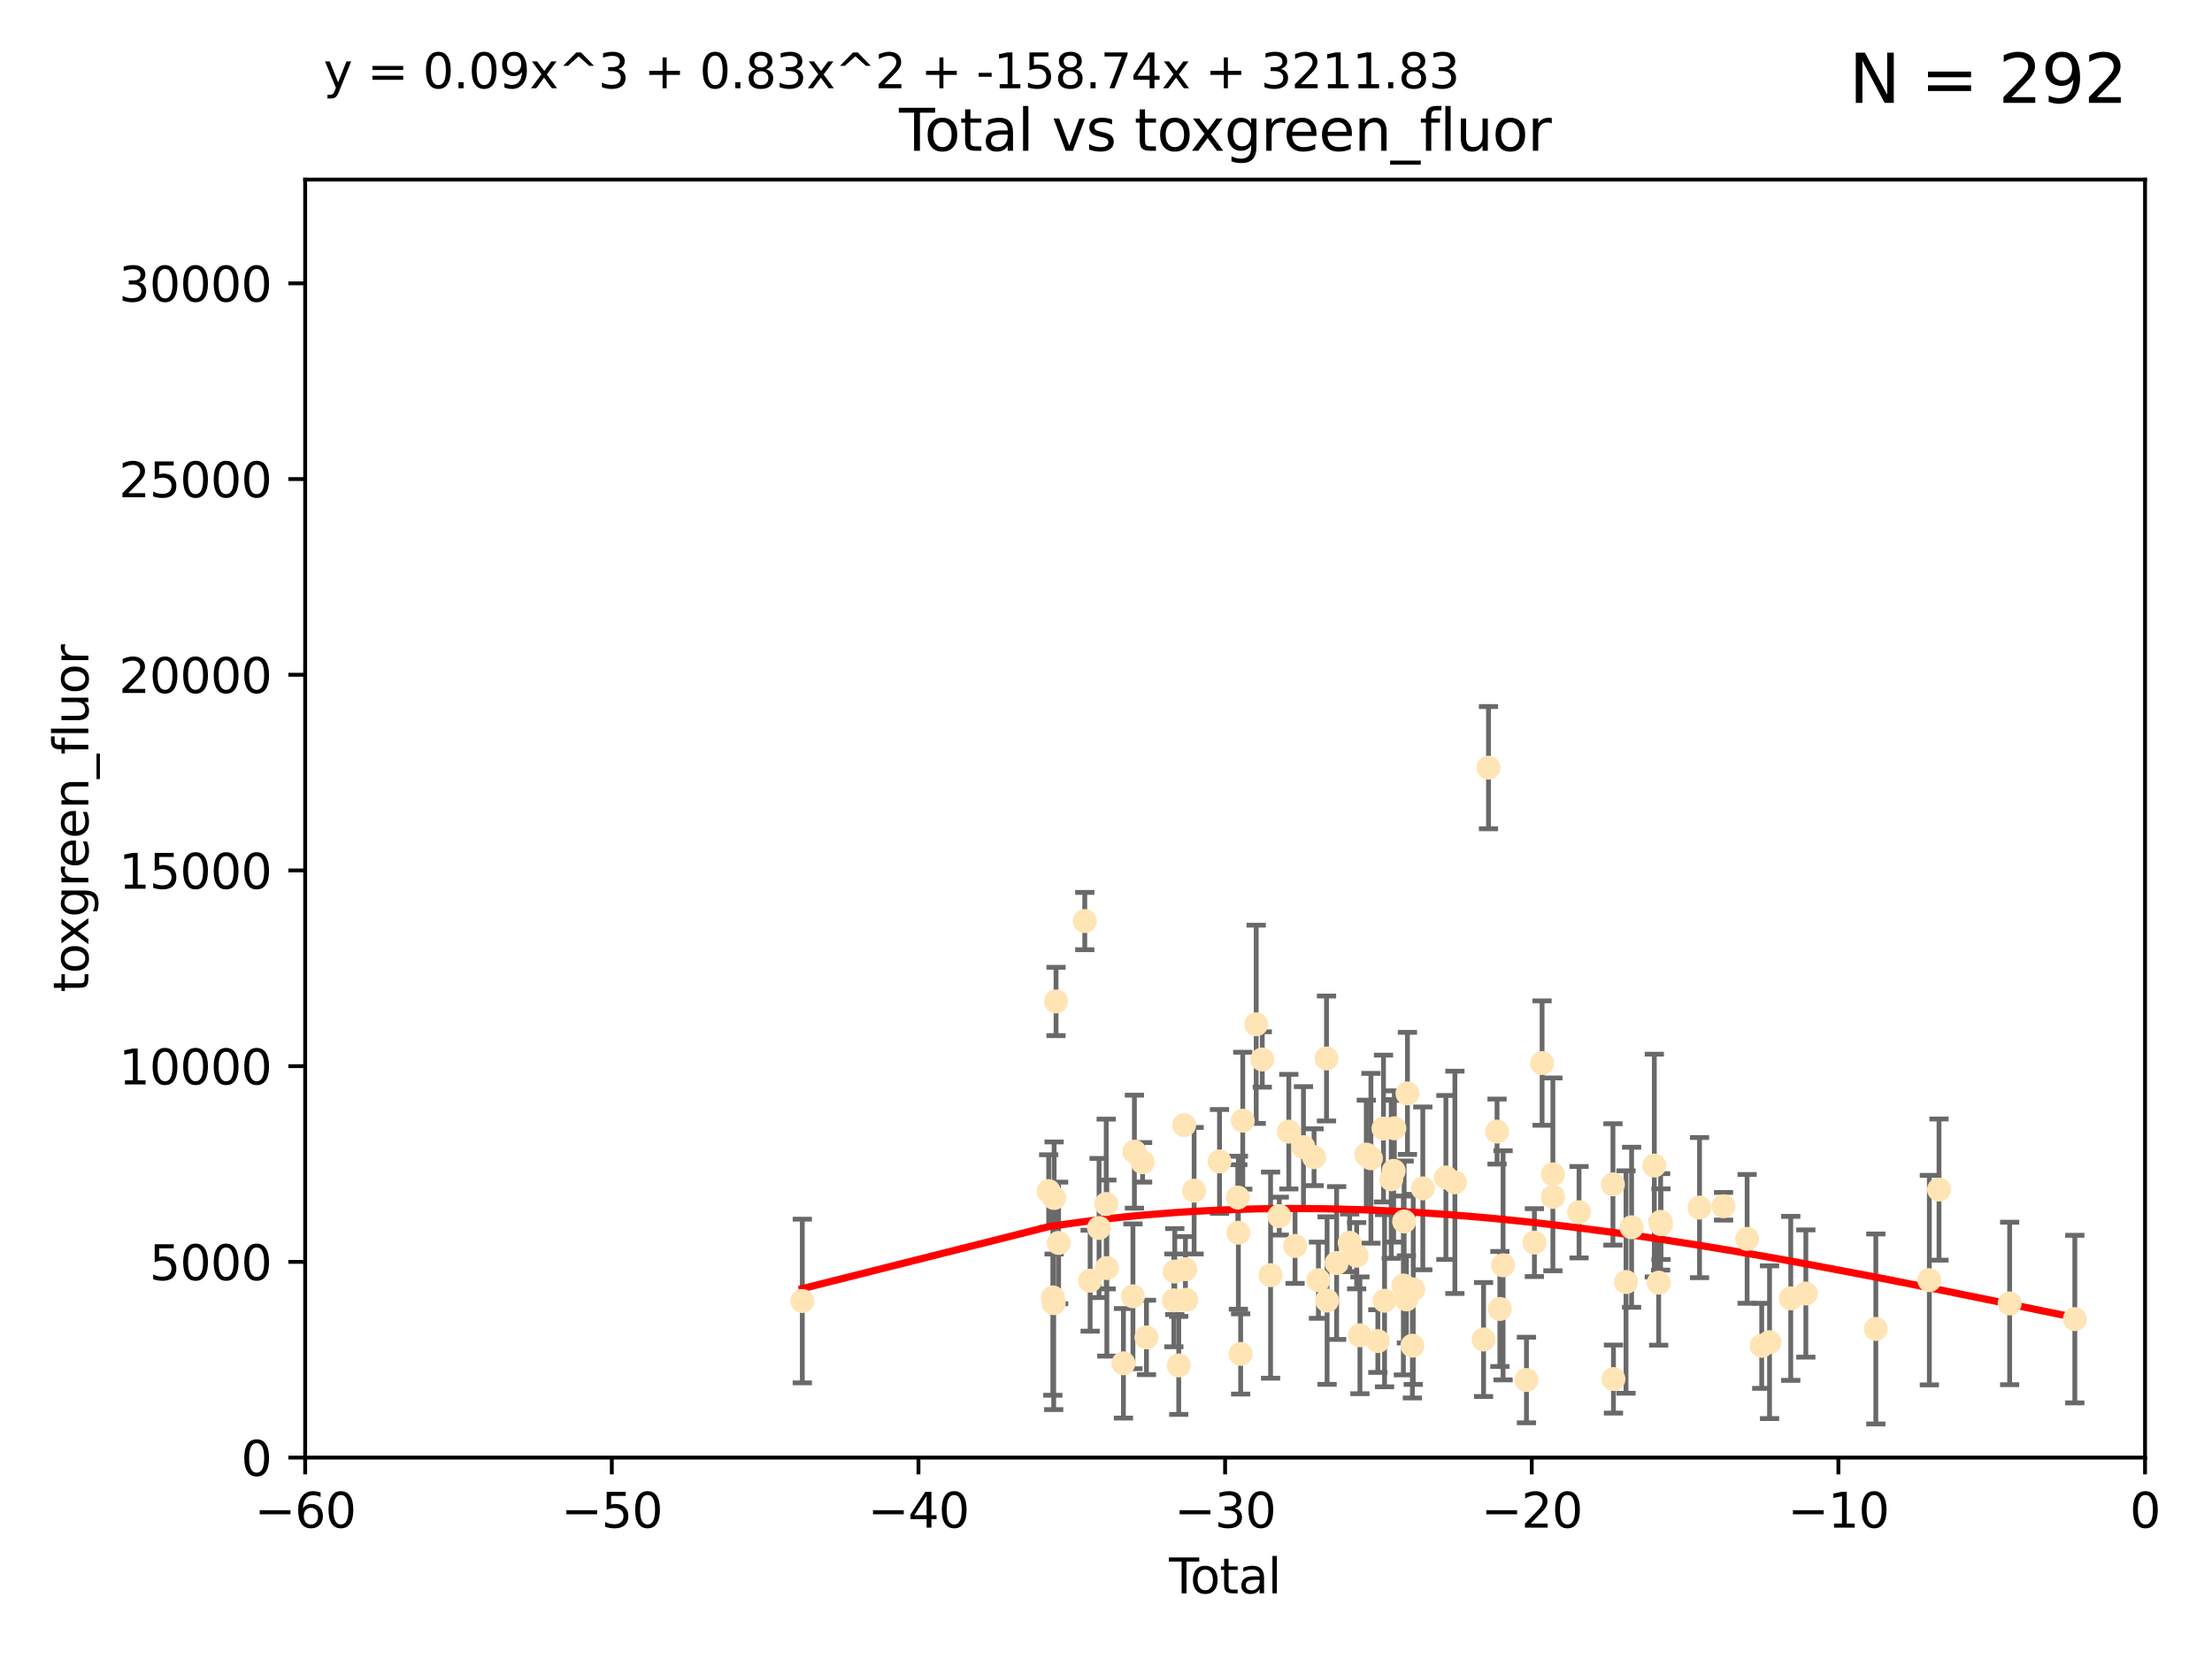 <?xml version="1.0" encoding="utf-8" standalone="no"?>
<!DOCTYPE svg PUBLIC "-//W3C//DTD SVG 1.1//EN"
  "http://www.w3.org/Graphics/SVG/1.1/DTD/svg11.dtd">
<svg xmlns:xlink="http://www.w3.org/1999/xlink" width="460.8pt" height="345.6pt" viewBox="0 0 460.8 345.6" xmlns="http://www.w3.org/2000/svg" version="1.1">
 <defs>
  <style type="text/css">*{stroke-linejoin: round; stroke-linecap: butt}</style>
 </defs>
 <g id="figure_1">
  <g id="patch_1">
   <path d="M 0 345.6 
L 460.8 345.6 
L 460.8 0 
L 0 0 
z
" style="fill: #ffffff"/>
  </g>
  <g id="axes_1">
   <g id="patch_2">
    <path d="M 63.571 303.64 
L 446.85 303.64 
L 446.85 37.411 
L 63.571 37.411 
z
" style="fill: #ffffff"/>
   </g>
   <g id="PathCollection_1">
    <defs>
     <path id="me58e6a4f83" d="M 0 1.118 
C 0.297 1.118 0.581 1 0.791 0.791 
C 1 0.581 1.118 0.297 1.118 0 
C 1.118 -0.297 1 -0.581 0.791 -0.791 
C 0.581 -1 0.297 -1.118 0 -1.118 
C -0.297 -1.118 -0.581 -1 -0.791 -0.791 
C -1 -0.581 -1.118 -0.297 -1.118 0 
C -1.118 0.297 -1 0.581 -0.791 0.791 
C -0.581 1 -0.297 1.118 0 1.118 
z
" style="stroke: #ffe4b5"/>
    </defs>
    <g clip-path="url(#p52bf2cb8c3)">
     <use xlink:href="#me58e6a4f83" x="167.135" y="271.024" style="fill: #ffe4b5; stroke: #ffe4b5"/>
     <use xlink:href="#me58e6a4f83" x="218.459" y="248.129" style="fill: #ffe4b5; stroke: #ffe4b5"/>
     <use xlink:href="#me58e6a4f83" x="219.325" y="270.279" style="fill: #ffe4b5; stroke: #ffe4b5"/>
     <use xlink:href="#me58e6a4f83" x="219.506" y="271.473" style="fill: #ffe4b5; stroke: #ffe4b5"/>
     <use xlink:href="#me58e6a4f83" x="219.592" y="249.564" style="fill: #ffe4b5; stroke: #ffe4b5"/>
     <use xlink:href="#me58e6a4f83" x="219.992" y="208.622" style="fill: #ffe4b5; stroke: #ffe4b5"/>
     <use xlink:href="#me58e6a4f83" x="220.533" y="258.923" style="fill: #ffe4b5; stroke: #ffe4b5"/>
     <use xlink:href="#me58e6a4f83" x="225.978" y="191.873" style="fill: #ffe4b5; stroke: #ffe4b5"/>
     <use xlink:href="#me58e6a4f83" x="227.096" y="266.793" style="fill: #ffe4b5; stroke: #ffe4b5"/>
     <use xlink:href="#me58e6a4f83" x="228.953" y="255.81" style="fill: #ffe4b5; stroke: #ffe4b5"/>
     <use xlink:href="#me58e6a4f83" x="230.446" y="250.815" style="fill: #ffe4b5; stroke: #ffe4b5"/>
     <use xlink:href="#me58e6a4f83" x="230.575" y="264.164" style="fill: #ffe4b5; stroke: #ffe4b5"/>
     <use xlink:href="#me58e6a4f83" x="234.029" y="284" style="fill: #ffe4b5; stroke: #ffe4b5"/>
     <use xlink:href="#me58e6a4f83" x="236.012" y="270.045" style="fill: #ffe4b5; stroke: #ffe4b5"/>
     <use xlink:href="#me58e6a4f83" x="236.318" y="239.911" style="fill: #ffe4b5; stroke: #ffe4b5"/>
     <use xlink:href="#me58e6a4f83" x="238.024" y="242.129" style="fill: #ffe4b5; stroke: #ffe4b5"/>
     <use xlink:href="#me58e6a4f83" x="238.828" y="278.612" style="fill: #ffe4b5; stroke: #ffe4b5"/>
     <use xlink:href="#me58e6a4f83" x="244.54" y="270.89" style="fill: #ffe4b5; stroke: #ffe4b5"/>
     <use xlink:href="#me58e6a4f83" x="244.728" y="264.89" style="fill: #ffe4b5; stroke: #ffe4b5"/>
     <use xlink:href="#me58e6a4f83" x="245.553" y="284.439" style="fill: #ffe4b5; stroke: #ffe4b5"/>
     <use xlink:href="#me58e6a4f83" x="246.672" y="234.37" style="fill: #ffe4b5; stroke: #ffe4b5"/>
     <use xlink:href="#me58e6a4f83" x="246.946" y="264.398" style="fill: #ffe4b5; stroke: #ffe4b5"/>
     <use xlink:href="#me58e6a4f83" x="247.098" y="270.763" style="fill: #ffe4b5; stroke: #ffe4b5"/>
     <use xlink:href="#me58e6a4f83" x="248.756" y="248.041" style="fill: #ffe4b5; stroke: #ffe4b5"/>
     <use xlink:href="#me58e6a4f83" x="254.048" y="241.947" style="fill: #ffe4b5; stroke: #ffe4b5"/>
     <use xlink:href="#me58e6a4f83" x="257.859" y="249.472" style="fill: #ffe4b5; stroke: #ffe4b5"/>
     <use xlink:href="#me58e6a4f83" x="257.977" y="256.796" style="fill: #ffe4b5; stroke: #ffe4b5"/>
     <use xlink:href="#me58e6a4f83" x="258.449" y="282.05" style="fill: #ffe4b5; stroke: #ffe4b5"/>
     <use xlink:href="#me58e6a4f83" x="258.89" y="233.457" style="fill: #ffe4b5; stroke: #ffe4b5"/>
     <use xlink:href="#me58e6a4f83" x="261.69" y="213.381" style="fill: #ffe4b5; stroke: #ffe4b5"/>
     <use xlink:href="#me58e6a4f83" x="262.955" y="220.706" style="fill: #ffe4b5; stroke: #ffe4b5"/>
     <use xlink:href="#me58e6a4f83" x="264.684" y="265.635" style="fill: #ffe4b5; stroke: #ffe4b5"/>
     <use xlink:href="#me58e6a4f83" x="266.498" y="253.338" style="fill: #ffe4b5; stroke: #ffe4b5"/>
     <use xlink:href="#me58e6a4f83" x="268.486" y="235.744" style="fill: #ffe4b5; stroke: #ffe4b5"/>
     <use xlink:href="#me58e6a4f83" x="269.785" y="259.557" style="fill: #ffe4b5; stroke: #ffe4b5"/>
     <use xlink:href="#me58e6a4f83" x="271.537" y="238.968" style="fill: #ffe4b5; stroke: #ffe4b5"/>
     <use xlink:href="#me58e6a4f83" x="273.742" y="241.073" style="fill: #ffe4b5; stroke: #ffe4b5"/>
     <use xlink:href="#me58e6a4f83" x="274.655" y="266.692" style="fill: #ffe4b5; stroke: #ffe4b5"/>
     <use xlink:href="#me58e6a4f83" x="276.336" y="220.502" style="fill: #ffe4b5; stroke: #ffe4b5"/>
     <use xlink:href="#me58e6a4f83" x="276.459" y="270.933" style="fill: #ffe4b5; stroke: #ffe4b5"/>
     <use xlink:href="#me58e6a4f83" x="278.444" y="263.113" style="fill: #ffe4b5; stroke: #ffe4b5"/>
     <use xlink:href="#me58e6a4f83" x="281.162" y="258.906" style="fill: #ffe4b5; stroke: #ffe4b5"/>
     <use xlink:href="#me58e6a4f83" x="282.616" y="261.587" style="fill: #ffe4b5; stroke: #ffe4b5"/>
     <use xlink:href="#me58e6a4f83" x="283.297" y="278.169" style="fill: #ffe4b5; stroke: #ffe4b5"/>
     <use xlink:href="#me58e6a4f83" x="284.624" y="240.522" style="fill: #ffe4b5; stroke: #ffe4b5"/>
     <use xlink:href="#me58e6a4f83" x="285.587" y="241.288" style="fill: #ffe4b5; stroke: #ffe4b5"/>
     <use xlink:href="#me58e6a4f83" x="287.03" y="279.371" style="fill: #ffe4b5; stroke: #ffe4b5"/>
     <use xlink:href="#me58e6a4f83" x="288.206" y="235.096" style="fill: #ffe4b5; stroke: #ffe4b5"/>
     <use xlink:href="#me58e6a4f83" x="288.428" y="270.969" style="fill: #ffe4b5; stroke: #ffe4b5"/>
     <use xlink:href="#me58e6a4f83" x="289.819" y="245.662" style="fill: #ffe4b5; stroke: #ffe4b5"/>
     <use xlink:href="#me58e6a4f83" x="290.322" y="243.917" style="fill: #ffe4b5; stroke: #ffe4b5"/>
     <use xlink:href="#me58e6a4f83" x="290.468" y="235.041" style="fill: #ffe4b5; stroke: #ffe4b5"/>
     <use xlink:href="#me58e6a4f83" x="292.351" y="267.787" style="fill: #ffe4b5; stroke: #ffe4b5"/>
     <use xlink:href="#me58e6a4f83" x="292.507" y="254.454" style="fill: #ffe4b5; stroke: #ffe4b5"/>
     <use xlink:href="#me58e6a4f83" x="292.98" y="270.69" style="fill: #ffe4b5; stroke: #ffe4b5"/>
     <use xlink:href="#me58e6a4f83" x="293.197" y="227.774" style="fill: #ffe4b5; stroke: #ffe4b5"/>
     <use xlink:href="#me58e6a4f83" x="294.227" y="280.332" style="fill: #ffe4b5; stroke: #ffe4b5"/>
     <use xlink:href="#me58e6a4f83" x="294.402" y="268.6" style="fill: #ffe4b5; stroke: #ffe4b5"/>
     <use xlink:href="#me58e6a4f83" x="296.398" y="247.56" style="fill: #ffe4b5; stroke: #ffe4b5"/>
     <use xlink:href="#me58e6a4f83" x="301.208" y="245.286" style="fill: #ffe4b5; stroke: #ffe4b5"/>
     <use xlink:href="#me58e6a4f83" x="303.08" y="246.298" style="fill: #ffe4b5; stroke: #ffe4b5"/>
     <use xlink:href="#me58e6a4f83" x="309.054" y="279.044" style="fill: #ffe4b5; stroke: #ffe4b5"/>
     <use xlink:href="#me58e6a4f83" x="310.079" y="159.918" style="fill: #ffe4b5; stroke: #ffe4b5"/>
     <use xlink:href="#me58e6a4f83" x="311.864" y="235.73" style="fill: #ffe4b5; stroke: #ffe4b5"/>
     <use xlink:href="#me58e6a4f83" x="312.454" y="272.681" style="fill: #ffe4b5; stroke: #ffe4b5"/>
     <use xlink:href="#me58e6a4f83" x="313.12" y="263.586" style="fill: #ffe4b5; stroke: #ffe4b5"/>
     <use xlink:href="#me58e6a4f83" x="317.99" y="287.479" style="fill: #ffe4b5; stroke: #ffe4b5"/>
     <use xlink:href="#me58e6a4f83" x="319.644" y="258.861" style="fill: #ffe4b5; stroke: #ffe4b5"/>
     <use xlink:href="#me58e6a4f83" x="321.245" y="221.453" style="fill: #ffe4b5; stroke: #ffe4b5"/>
     <use xlink:href="#me58e6a4f83" x="323.494" y="244.639" style="fill: #ffe4b5; stroke: #ffe4b5"/>
     <use xlink:href="#me58e6a4f83" x="323.526" y="249.346" style="fill: #ffe4b5; stroke: #ffe4b5"/>
     <use xlink:href="#me58e6a4f83" x="328.943" y="252.522" style="fill: #ffe4b5; stroke: #ffe4b5"/>
     <use xlink:href="#me58e6a4f83" x="336.006" y="246.733" style="fill: #ffe4b5; stroke: #ffe4b5"/>
     <use xlink:href="#me58e6a4f83" x="336.111" y="287.283" style="fill: #ffe4b5; stroke: #ffe4b5"/>
     <use xlink:href="#me58e6a4f83" x="338.73" y="267.067" style="fill: #ffe4b5; stroke: #ffe4b5"/>
     <use xlink:href="#me58e6a4f83" x="339.892" y="255.661" style="fill: #ffe4b5; stroke: #ffe4b5"/>
     <use xlink:href="#me58e6a4f83" x="344.626" y="242.809" style="fill: #ffe4b5; stroke: #ffe4b5"/>
     <use xlink:href="#me58e6a4f83" x="345.532" y="267.206" style="fill: #ffe4b5; stroke: #ffe4b5"/>
     <use xlink:href="#me58e6a4f83" x="345.935" y="254.535" style="fill: #ffe4b5; stroke: #ffe4b5"/>
     <use xlink:href="#me58e6a4f83" x="346.011" y="255.018" style="fill: #ffe4b5; stroke: #ffe4b5"/>
     <use xlink:href="#me58e6a4f83" x="354.043" y="251.567" style="fill: #ffe4b5; stroke: #ffe4b5"/>
     <use xlink:href="#me58e6a4f83" x="359.047" y="251.288" style="fill: #ffe4b5; stroke: #ffe4b5"/>
     <use xlink:href="#me58e6a4f83" x="363.958" y="258.079" style="fill: #ffe4b5; stroke: #ffe4b5"/>
     <use xlink:href="#me58e6a4f83" x="366.999" y="280.361" style="fill: #ffe4b5; stroke: #ffe4b5"/>
     <use xlink:href="#me58e6a4f83" x="368.627" y="279.606" style="fill: #ffe4b5; stroke: #ffe4b5"/>
     <use xlink:href="#me58e6a4f83" x="373.048" y="270.471" style="fill: #ffe4b5; stroke: #ffe4b5"/>
     <use xlink:href="#me58e6a4f83" x="376.19" y="269.465" style="fill: #ffe4b5; stroke: #ffe4b5"/>
     <use xlink:href="#me58e6a4f83" x="390.768" y="276.845" style="fill: #ffe4b5; stroke: #ffe4b5"/>
     <use xlink:href="#me58e6a4f83" x="401.916" y="266.674" style="fill: #ffe4b5; stroke: #ffe4b5"/>
     <use xlink:href="#me58e6a4f83" x="403.931" y="247.812" style="fill: #ffe4b5; stroke: #ffe4b5"/>
     <use xlink:href="#me58e6a4f83" x="418.647" y="271.53" style="fill: #ffe4b5; stroke: #ffe4b5"/>
     <use xlink:href="#me58e6a4f83" x="432.223" y="274.792" style="fill: #ffe4b5; stroke: #ffe4b5"/>
    </g>
   </g>
   <g id="matplotlib.axis_1">
    <g id="xtick_1">
     <g id="line2d_1">
      <defs>
       <path id="m63487ea4fd" d="M 0 0 
L 0 3.5 
" style="stroke: #000000; stroke-width: 0.8"/>
      </defs>
      <g>
       <use xlink:href="#m63487ea4fd" x="63.571" y="303.64" style="stroke: #000000; stroke-width: 0.8"/>
      </g>
     </g>
     <g id="text_1">
      <!-- −60 -->
      <g transform="translate(53.019 318.238)scale(0.1 -0.1)">
       <defs>
        <path id="DejaVuSans-2212" d="M 678 2272 
L 4684 2272 
L 4684 1741 
L 678 1741 
L 678 2272 
z
" transform="scale(0.016)"/>
        <path id="DejaVuSans-36" d="M 2113 2584 
Q 1688 2584 1439 2293 
Q 1191 2003 1191 1497 
Q 1191 994 1439 701 
Q 1688 409 2113 409 
Q 2538 409 2786 701 
Q 3034 994 3034 1497 
Q 3034 2003 2786 2293 
Q 2538 2584 2113 2584 
z
M 3366 4563 
L 3366 3988 
Q 3128 4100 2886 4159 
Q 2644 4219 2406 4219 
Q 1781 4219 1451 3797 
Q 1122 3375 1075 2522 
Q 1259 2794 1537 2939 
Q 1816 3084 2150 3084 
Q 2853 3084 3261 2657 
Q 3669 2231 3669 1497 
Q 3669 778 3244 343 
Q 2819 -91 2113 -91 
Q 1303 -91 875 529 
Q 447 1150 447 2328 
Q 447 3434 972 4092 
Q 1497 4750 2381 4750 
Q 2619 4750 2861 4703 
Q 3103 4656 3366 4563 
z
" transform="scale(0.016)"/>
        <path id="DejaVuSans-30" d="M 2034 4250 
Q 1547 4250 1301 3770 
Q 1056 3291 1056 2328 
Q 1056 1369 1301 889 
Q 1547 409 2034 409 
Q 2525 409 2770 889 
Q 3016 1369 3016 2328 
Q 3016 3291 2770 3770 
Q 2525 4250 2034 4250 
z
M 2034 4750 
Q 2819 4750 3233 4129 
Q 3647 3509 3647 2328 
Q 3647 1150 3233 529 
Q 2819 -91 2034 -91 
Q 1250 -91 836 529 
Q 422 1150 422 2328 
Q 422 3509 836 4129 
Q 1250 4750 2034 4750 
z
" transform="scale(0.016)"/>
       </defs>
       <use xlink:href="#DejaVuSans-2212"/>
       <use xlink:href="#DejaVuSans-36" x="83.789"/>
       <use xlink:href="#DejaVuSans-30" x="147.412"/>
      </g>
     </g>
    </g>
    <g id="xtick_2">
     <g id="line2d_2">
      <g>
       <use xlink:href="#m63487ea4fd" x="127.451" y="303.64" style="stroke: #000000; stroke-width: 0.8"/>
      </g>
     </g>
     <g id="text_2">
      <!-- −50 -->
      <g transform="translate(116.899 318.238)scale(0.1 -0.1)">
       <defs>
        <path id="DejaVuSans-35" d="M 691 4666 
L 3169 4666 
L 3169 4134 
L 1269 4134 
L 1269 2991 
Q 1406 3038 1543 3061 
Q 1681 3084 1819 3084 
Q 2600 3084 3056 2656 
Q 3513 2228 3513 1497 
Q 3513 744 3044 326 
Q 2575 -91 1722 -91 
Q 1428 -91 1123 -41 
Q 819 9 494 109 
L 494 744 
Q 775 591 1075 516 
Q 1375 441 1709 441 
Q 2250 441 2565 725 
Q 2881 1009 2881 1497 
Q 2881 1984 2565 2268 
Q 2250 2553 1709 2553 
Q 1456 2553 1204 2497 
Q 953 2441 691 2322 
L 691 4666 
z
" transform="scale(0.016)"/>
       </defs>
       <use xlink:href="#DejaVuSans-2212"/>
       <use xlink:href="#DejaVuSans-35" x="83.789"/>
       <use xlink:href="#DejaVuSans-30" x="147.412"/>
      </g>
     </g>
    </g>
    <g id="xtick_3">
     <g id="line2d_3">
      <g>
       <use xlink:href="#m63487ea4fd" x="191.331" y="303.64" style="stroke: #000000; stroke-width: 0.8"/>
      </g>
     </g>
     <g id="text_3">
      <!-- −40 -->
      <g transform="translate(180.778 318.238)scale(0.1 -0.1)">
       <defs>
        <path id="DejaVuSans-34" d="M 2419 4116 
L 825 1625 
L 2419 1625 
L 2419 4116 
z
M 2253 4666 
L 3047 4666 
L 3047 1625 
L 3713 1625 
L 3713 1100 
L 3047 1100 
L 3047 0 
L 2419 0 
L 2419 1100 
L 313 1100 
L 313 1709 
L 2253 4666 
z
" transform="scale(0.016)"/>
       </defs>
       <use xlink:href="#DejaVuSans-2212"/>
       <use xlink:href="#DejaVuSans-34" x="83.789"/>
       <use xlink:href="#DejaVuSans-30" x="147.412"/>
      </g>
     </g>
    </g>
    <g id="xtick_4">
     <g id="line2d_4">
      <g>
       <use xlink:href="#m63487ea4fd" x="255.211" y="303.64" style="stroke: #000000; stroke-width: 0.8"/>
      </g>
     </g>
     <g id="text_4">
      <!-- −30 -->
      <g transform="translate(244.658 318.238)scale(0.1 -0.1)">
       <defs>
        <path id="DejaVuSans-33" d="M 2597 2516 
Q 3050 2419 3304 2112 
Q 3559 1806 3559 1356 
Q 3559 666 3084 287 
Q 2609 -91 1734 -91 
Q 1441 -91 1130 -33 
Q 819 25 488 141 
L 488 750 
Q 750 597 1062 519 
Q 1375 441 1716 441 
Q 2309 441 2620 675 
Q 2931 909 2931 1356 
Q 2931 1769 2642 2001 
Q 2353 2234 1838 2234 
L 1294 2234 
L 1294 2753 
L 1863 2753 
Q 2328 2753 2575 2939 
Q 2822 3125 2822 3475 
Q 2822 3834 2567 4026 
Q 2313 4219 1838 4219 
Q 1578 4219 1281 4162 
Q 984 4106 628 3988 
L 628 4550 
Q 988 4650 1302 4700 
Q 1616 4750 1894 4750 
Q 2613 4750 3031 4423 
Q 3450 4097 3450 3541 
Q 3450 3153 3228 2886 
Q 3006 2619 2597 2516 
z
" transform="scale(0.016)"/>
       </defs>
       <use xlink:href="#DejaVuSans-2212"/>
       <use xlink:href="#DejaVuSans-33" x="83.789"/>
       <use xlink:href="#DejaVuSans-30" x="147.412"/>
      </g>
     </g>
    </g>
    <g id="xtick_5">
     <g id="line2d_5">
      <g>
       <use xlink:href="#m63487ea4fd" x="319.09" y="303.64" style="stroke: #000000; stroke-width: 0.8"/>
      </g>
     </g>
     <g id="text_5">
      <!-- −20 -->
      <g transform="translate(308.538 318.238)scale(0.1 -0.1)">
       <defs>
        <path id="DejaVuSans-32" d="M 1228 531 
L 3431 531 
L 3431 0 
L 469 0 
L 469 531 
Q 828 903 1448 1529 
Q 2069 2156 2228 2338 
Q 2531 2678 2651 2914 
Q 2772 3150 2772 3378 
Q 2772 3750 2511 3984 
Q 2250 4219 1831 4219 
Q 1534 4219 1204 4116 
Q 875 4013 500 3803 
L 500 4441 
Q 881 4594 1212 4672 
Q 1544 4750 1819 4750 
Q 2544 4750 2975 4387 
Q 3406 4025 3406 3419 
Q 3406 3131 3298 2873 
Q 3191 2616 2906 2266 
Q 2828 2175 2409 1742 
Q 1991 1309 1228 531 
z
" transform="scale(0.016)"/>
       </defs>
       <use xlink:href="#DejaVuSans-2212"/>
       <use xlink:href="#DejaVuSans-32" x="83.789"/>
       <use xlink:href="#DejaVuSans-30" x="147.412"/>
      </g>
     </g>
    </g>
    <g id="xtick_6">
     <g id="line2d_6">
      <g>
       <use xlink:href="#m63487ea4fd" x="382.97" y="303.64" style="stroke: #000000; stroke-width: 0.8"/>
      </g>
     </g>
     <g id="text_6">
      <!-- −10 -->
      <g transform="translate(372.418 318.238)scale(0.1 -0.1)">
       <defs>
        <path id="DejaVuSans-31" d="M 794 531 
L 1825 531 
L 1825 4091 
L 703 3866 
L 703 4441 
L 1819 4666 
L 2450 4666 
L 2450 531 
L 3481 531 
L 3481 0 
L 794 0 
L 794 531 
z
" transform="scale(0.016)"/>
       </defs>
       <use xlink:href="#DejaVuSans-2212"/>
       <use xlink:href="#DejaVuSans-31" x="83.789"/>
       <use xlink:href="#DejaVuSans-30" x="147.412"/>
      </g>
     </g>
    </g>
    <g id="xtick_7">
     <g id="line2d_7">
      <g>
       <use xlink:href="#m63487ea4fd" x="446.85" y="303.64" style="stroke: #000000; stroke-width: 0.8"/>
      </g>
     </g>
     <g id="text_7">
      <!-- 0 -->
      <g transform="translate(443.669 318.238)scale(0.1 -0.1)">
       <use xlink:href="#DejaVuSans-30"/>
      </g>
     </g>
    </g>
    <g id="text_8">
     <!-- Total -->
     <g transform="translate(243.534 331.917)scale(0.1 -0.1)">
      <defs>
       <path id="DejaVuSans-54" d="M -19 4666 
L 3928 4666 
L 3928 4134 
L 2272 4134 
L 2272 0 
L 1638 0 
L 1638 4134 
L -19 4134 
L -19 4666 
z
" transform="scale(0.016)"/>
       <path id="DejaVuSans-6f" d="M 1959 3097 
Q 1497 3097 1228 2736 
Q 959 2375 959 1747 
Q 959 1119 1226 758 
Q 1494 397 1959 397 
Q 2419 397 2687 759 
Q 2956 1122 2956 1747 
Q 2956 2369 2687 2733 
Q 2419 3097 1959 3097 
z
M 1959 3584 
Q 2709 3584 3137 3096 
Q 3566 2609 3566 1747 
Q 3566 888 3137 398 
Q 2709 -91 1959 -91 
Q 1206 -91 779 398 
Q 353 888 353 1747 
Q 353 2609 779 3096 
Q 1206 3584 1959 3584 
z
" transform="scale(0.016)"/>
       <path id="DejaVuSans-74" d="M 1172 4494 
L 1172 3500 
L 2356 3500 
L 2356 3053 
L 1172 3053 
L 1172 1153 
Q 1172 725 1289 603 
Q 1406 481 1766 481 
L 2356 481 
L 2356 0 
L 1766 0 
Q 1100 0 847 248 
Q 594 497 594 1153 
L 594 3053 
L 172 3053 
L 172 3500 
L 594 3500 
L 594 4494 
L 1172 4494 
z
" transform="scale(0.016)"/>
       <path id="DejaVuSans-61" d="M 2194 1759 
Q 1497 1759 1228 1600 
Q 959 1441 959 1056 
Q 959 750 1161 570 
Q 1363 391 1709 391 
Q 2188 391 2477 730 
Q 2766 1069 2766 1631 
L 2766 1759 
L 2194 1759 
z
M 3341 1997 
L 3341 0 
L 2766 0 
L 2766 531 
Q 2569 213 2275 61 
Q 1981 -91 1556 -91 
Q 1019 -91 701 211 
Q 384 513 384 1019 
Q 384 1609 779 1909 
Q 1175 2209 1959 2209 
L 2766 2209 
L 2766 2266 
Q 2766 2663 2505 2880 
Q 2244 3097 1772 3097 
Q 1472 3097 1187 3025 
Q 903 2953 641 2809 
L 641 3341 
Q 956 3463 1253 3523 
Q 1550 3584 1831 3584 
Q 2591 3584 2966 3190 
Q 3341 2797 3341 1997 
z
" transform="scale(0.016)"/>
       <path id="DejaVuSans-6c" d="M 603 4863 
L 1178 4863 
L 1178 0 
L 603 0 
L 603 4863 
z
" transform="scale(0.016)"/>
      </defs>
      <use xlink:href="#DejaVuSans-54"/>
      <use xlink:href="#DejaVuSans-6f" x="44.084"/>
      <use xlink:href="#DejaVuSans-74" x="105.266"/>
      <use xlink:href="#DejaVuSans-61" x="144.475"/>
      <use xlink:href="#DejaVuSans-6c" x="205.754"/>
     </g>
    </g>
   </g>
   <g id="matplotlib.axis_2">
    <g id="ytick_1">
     <g id="line2d_8">
      <defs>
       <path id="m744fa9f6bc" d="M 0 0 
L -3.5 0 
" style="stroke: #000000; stroke-width: 0.8"/>
      </defs>
      <g>
       <use xlink:href="#m744fa9f6bc" x="63.571" y="303.64" style="stroke: #000000; stroke-width: 0.8"/>
      </g>
     </g>
     <g id="text_9">
      <!-- 0 -->
      <g transform="translate(50.209 307.439)scale(0.1 -0.1)">
       <use xlink:href="#DejaVuSans-30"/>
      </g>
     </g>
    </g>
    <g id="ytick_2">
     <g id="line2d_9">
      <g>
       <use xlink:href="#m744fa9f6bc" x="63.571" y="262.871" style="stroke: #000000; stroke-width: 0.8"/>
      </g>
     </g>
     <g id="text_10">
      <!-- 5000 -->
      <g transform="translate(31.121 266.67)scale(0.1 -0.1)">
       <use xlink:href="#DejaVuSans-35"/>
       <use xlink:href="#DejaVuSans-30" x="63.623"/>
       <use xlink:href="#DejaVuSans-30" x="127.246"/>
       <use xlink:href="#DejaVuSans-30" x="190.869"/>
      </g>
     </g>
    </g>
    <g id="ytick_3">
     <g id="line2d_10">
      <g>
       <use xlink:href="#m744fa9f6bc" x="63.571" y="222.102" style="stroke: #000000; stroke-width: 0.8"/>
      </g>
     </g>
     <g id="text_11">
      <!-- 10000 -->
      <g transform="translate(24.759 225.901)scale(0.1 -0.1)">
       <use xlink:href="#DejaVuSans-31"/>
       <use xlink:href="#DejaVuSans-30" x="63.623"/>
       <use xlink:href="#DejaVuSans-30" x="127.246"/>
       <use xlink:href="#DejaVuSans-30" x="190.869"/>
       <use xlink:href="#DejaVuSans-30" x="254.492"/>
      </g>
     </g>
    </g>
    <g id="ytick_4">
     <g id="line2d_11">
      <g>
       <use xlink:href="#m744fa9f6bc" x="63.571" y="181.332" style="stroke: #000000; stroke-width: 0.8"/>
      </g>
     </g>
     <g id="text_12">
      <!-- 15000 -->
      <g transform="translate(24.759 185.132)scale(0.1 -0.1)">
       <use xlink:href="#DejaVuSans-31"/>
       <use xlink:href="#DejaVuSans-35" x="63.623"/>
       <use xlink:href="#DejaVuSans-30" x="127.246"/>
       <use xlink:href="#DejaVuSans-30" x="190.869"/>
       <use xlink:href="#DejaVuSans-30" x="254.492"/>
      </g>
     </g>
    </g>
    <g id="ytick_5">
     <g id="line2d_12">
      <g>
       <use xlink:href="#m744fa9f6bc" x="63.571" y="140.563" style="stroke: #000000; stroke-width: 0.8"/>
      </g>
     </g>
     <g id="text_13">
      <!-- 20000 -->
      <g transform="translate(24.759 144.362)scale(0.1 -0.1)">
       <use xlink:href="#DejaVuSans-32"/>
       <use xlink:href="#DejaVuSans-30" x="63.623"/>
       <use xlink:href="#DejaVuSans-30" x="127.246"/>
       <use xlink:href="#DejaVuSans-30" x="190.869"/>
       <use xlink:href="#DejaVuSans-30" x="254.492"/>
      </g>
     </g>
    </g>
    <g id="ytick_6">
     <g id="line2d_13">
      <g>
       <use xlink:href="#m744fa9f6bc" x="63.571" y="99.794" style="stroke: #000000; stroke-width: 0.8"/>
      </g>
     </g>
     <g id="text_14">
      <!-- 25000 -->
      <g transform="translate(24.759 103.593)scale(0.1 -0.1)">
       <use xlink:href="#DejaVuSans-32"/>
       <use xlink:href="#DejaVuSans-35" x="63.623"/>
       <use xlink:href="#DejaVuSans-30" x="127.246"/>
       <use xlink:href="#DejaVuSans-30" x="190.869"/>
       <use xlink:href="#DejaVuSans-30" x="254.492"/>
      </g>
     </g>
    </g>
    <g id="ytick_7">
     <g id="line2d_14">
      <g>
       <use xlink:href="#m744fa9f6bc" x="63.571" y="59.025" style="stroke: #000000; stroke-width: 0.8"/>
      </g>
     </g>
     <g id="text_15">
      <!-- 30000 -->
      <g transform="translate(24.759 62.824)scale(0.1 -0.1)">
       <use xlink:href="#DejaVuSans-33"/>
       <use xlink:href="#DejaVuSans-30" x="63.623"/>
       <use xlink:href="#DejaVuSans-30" x="127.246"/>
       <use xlink:href="#DejaVuSans-30" x="190.869"/>
       <use xlink:href="#DejaVuSans-30" x="254.492"/>
      </g>
     </g>
    </g>
    <g id="text_16">
     <!-- toxgreen_fluor -->
     <g transform="translate(18.401 206.72)rotate(-90)scale(0.1 -0.1)">
      <defs>
       <path id="DejaVuSans-78" d="M 3513 3500 
L 2247 1797 
L 3578 0 
L 2900 0 
L 1881 1375 
L 863 0 
L 184 0 
L 1544 1831 
L 300 3500 
L 978 3500 
L 1906 2253 
L 2834 3500 
L 3513 3500 
z
" transform="scale(0.016)"/>
       <path id="DejaVuSans-67" d="M 2906 1791 
Q 2906 2416 2648 2759 
Q 2391 3103 1925 3103 
Q 1463 3103 1205 2759 
Q 947 2416 947 1791 
Q 947 1169 1205 825 
Q 1463 481 1925 481 
Q 2391 481 2648 825 
Q 2906 1169 2906 1791 
z
M 3481 434 
Q 3481 -459 3084 -895 
Q 2688 -1331 1869 -1331 
Q 1566 -1331 1297 -1286 
Q 1028 -1241 775 -1147 
L 775 -588 
Q 1028 -725 1275 -790 
Q 1522 -856 1778 -856 
Q 2344 -856 2625 -561 
Q 2906 -266 2906 331 
L 2906 616 
Q 2728 306 2450 153 
Q 2172 0 1784 0 
Q 1141 0 747 490 
Q 353 981 353 1791 
Q 353 2603 747 3093 
Q 1141 3584 1784 3584 
Q 2172 3584 2450 3431 
Q 2728 3278 2906 2969 
L 2906 3500 
L 3481 3500 
L 3481 434 
z
" transform="scale(0.016)"/>
       <path id="DejaVuSans-72" d="M 2631 2963 
Q 2534 3019 2420 3045 
Q 2306 3072 2169 3072 
Q 1681 3072 1420 2755 
Q 1159 2438 1159 1844 
L 1159 0 
L 581 0 
L 581 3500 
L 1159 3500 
L 1159 2956 
Q 1341 3275 1631 3429 
Q 1922 3584 2338 3584 
Q 2397 3584 2469 3576 
Q 2541 3569 2628 3553 
L 2631 2963 
z
" transform="scale(0.016)"/>
       <path id="DejaVuSans-65" d="M 3597 1894 
L 3597 1613 
L 953 1613 
Q 991 1019 1311 708 
Q 1631 397 2203 397 
Q 2534 397 2845 478 
Q 3156 559 3463 722 
L 3463 178 
Q 3153 47 2828 -22 
Q 2503 -91 2169 -91 
Q 1331 -91 842 396 
Q 353 884 353 1716 
Q 353 2575 817 3079 
Q 1281 3584 2069 3584 
Q 2775 3584 3186 3129 
Q 3597 2675 3597 1894 
z
M 3022 2063 
Q 3016 2534 2758 2815 
Q 2500 3097 2075 3097 
Q 1594 3097 1305 2825 
Q 1016 2553 972 2059 
L 3022 2063 
z
" transform="scale(0.016)"/>
       <path id="DejaVuSans-6e" d="M 3513 2113 
L 3513 0 
L 2938 0 
L 2938 2094 
Q 2938 2591 2744 2837 
Q 2550 3084 2163 3084 
Q 1697 3084 1428 2787 
Q 1159 2491 1159 1978 
L 1159 0 
L 581 0 
L 581 3500 
L 1159 3500 
L 1159 2956 
Q 1366 3272 1645 3428 
Q 1925 3584 2291 3584 
Q 2894 3584 3203 3211 
Q 3513 2838 3513 2113 
z
" transform="scale(0.016)"/>
       <path id="DejaVuSans-5f" d="M 3263 -1063 
L 3263 -1509 
L -63 -1509 
L -63 -1063 
L 3263 -1063 
z
" transform="scale(0.016)"/>
       <path id="DejaVuSans-66" d="M 2375 4863 
L 2375 4384 
L 1825 4384 
Q 1516 4384 1395 4259 
Q 1275 4134 1275 3809 
L 1275 3500 
L 2222 3500 
L 2222 3053 
L 1275 3053 
L 1275 0 
L 697 0 
L 697 3053 
L 147 3053 
L 147 3500 
L 697 3500 
L 697 3744 
Q 697 4328 969 4595 
Q 1241 4863 1831 4863 
L 2375 4863 
z
" transform="scale(0.016)"/>
       <path id="DejaVuSans-75" d="M 544 1381 
L 544 3500 
L 1119 3500 
L 1119 1403 
Q 1119 906 1312 657 
Q 1506 409 1894 409 
Q 2359 409 2629 706 
Q 2900 1003 2900 1516 
L 2900 3500 
L 3475 3500 
L 3475 0 
L 2900 0 
L 2900 538 
Q 2691 219 2414 64 
Q 2138 -91 1772 -91 
Q 1169 -91 856 284 
Q 544 659 544 1381 
z
M 1991 3584 
L 1991 3584 
z
" transform="scale(0.016)"/>
      </defs>
      <use xlink:href="#DejaVuSans-74"/>
      <use xlink:href="#DejaVuSans-6f" x="39.209"/>
      <use xlink:href="#DejaVuSans-78" x="97.266"/>
      <use xlink:href="#DejaVuSans-67" x="156.445"/>
      <use xlink:href="#DejaVuSans-72" x="219.922"/>
      <use xlink:href="#DejaVuSans-65" x="258.785"/>
      <use xlink:href="#DejaVuSans-65" x="320.309"/>
      <use xlink:href="#DejaVuSans-6e" x="381.832"/>
      <use xlink:href="#DejaVuSans-5f" x="445.211"/>
      <use xlink:href="#DejaVuSans-66" x="495.211"/>
      <use xlink:href="#DejaVuSans-6c" x="530.416"/>
      <use xlink:href="#DejaVuSans-75" x="558.199"/>
      <use xlink:href="#DejaVuSans-6f" x="621.578"/>
      <use xlink:href="#DejaVuSans-72" x="682.76"/>
     </g>
    </g>
   </g>
   <g id="LineCollection_1">
    <path d="M 167.135 288.072 
L 167.135 253.976 
" clip-path="url(#p52bf2cb8c3)" style="fill: none; stroke: #696969"/>
    <path d="M 218.459 255.699 
L 218.459 240.559 
" clip-path="url(#p52bf2cb8c3)" style="fill: none; stroke: #696969"/>
    <path d="M 219.325 290.658 
L 219.325 249.9 
" clip-path="url(#p52bf2cb8c3)" style="fill: none; stroke: #696969"/>
    <path d="M 219.506 293.644 
L 219.506 249.301 
" clip-path="url(#p52bf2cb8c3)" style="fill: none; stroke: #696969"/>
    <path d="M 219.592 261.239 
L 219.592 237.889 
" clip-path="url(#p52bf2cb8c3)" style="fill: none; stroke: #696969"/>
    <path d="M 219.992 215.739 
L 219.992 201.505 
" clip-path="url(#p52bf2cb8c3)" style="fill: none; stroke: #696969"/>
    <path d="M 220.533 271.588 
L 220.533 246.259 
" clip-path="url(#p52bf2cb8c3)" style="fill: none; stroke: #696969"/>
    <path d="M 225.978 197.842 
L 225.978 185.903 
" clip-path="url(#p52bf2cb8c3)" style="fill: none; stroke: #696969"/>
    <path d="M 227.096 277.303 
L 227.096 256.284 
" clip-path="url(#p52bf2cb8c3)" style="fill: none; stroke: #696969"/>
    <path d="M 228.953 270.3 
L 228.953 241.32 
" clip-path="url(#p52bf2cb8c3)" style="fill: none; stroke: #696969"/>
    <path d="M 230.446 268.497 
L 230.446 233.133 
" clip-path="url(#p52bf2cb8c3)" style="fill: none; stroke: #696969"/>
    <path d="M 230.575 282.501 
L 230.575 245.827 
" clip-path="url(#p52bf2cb8c3)" style="fill: none; stroke: #696969"/>
    <path d="M 234.029 295.409 
L 234.029 272.591 
" clip-path="url(#p52bf2cb8c3)" style="fill: none; stroke: #696969"/>
    <path d="M 236.012 285.126 
L 236.012 254.965 
" clip-path="url(#p52bf2cb8c3)" style="fill: none; stroke: #696969"/>
    <path d="M 236.318 251.677 
L 236.318 228.145 
" clip-path="url(#p52bf2cb8c3)" style="fill: none; stroke: #696969"/>
    <path d="M 238.024 246.25 
L 238.024 238.009 
" clip-path="url(#p52bf2cb8c3)" style="fill: none; stroke: #696969"/>
    <path d="M 238.828 286.365 
L 238.828 270.859 
" clip-path="url(#p52bf2cb8c3)" style="fill: none; stroke: #696969"/>
    <path d="M 244.54 280.552 
L 244.54 261.228 
" clip-path="url(#p52bf2cb8c3)" style="fill: none; stroke: #696969"/>
    <path d="M 244.728 273.841 
L 244.728 255.939 
" clip-path="url(#p52bf2cb8c3)" style="fill: none; stroke: #696969"/>
    <path d="M 245.553 294.646 
L 245.553 274.233 
" clip-path="url(#p52bf2cb8c3)" style="fill: none; stroke: #696969"/>
    <path d="M 246.672 234.824 
L 246.672 233.916 
" clip-path="url(#p52bf2cb8c3)" style="fill: none; stroke: #696969"/>
    <path d="M 246.946 271.198 
L 246.946 257.598 
" clip-path="url(#p52bf2cb8c3)" style="fill: none; stroke: #696969"/>
    <path d="M 247.098 271.8 
L 247.098 269.726 
" clip-path="url(#p52bf2cb8c3)" style="fill: none; stroke: #696969"/>
    <path d="M 248.756 261.222 
L 248.756 234.86 
" clip-path="url(#p52bf2cb8c3)" style="fill: none; stroke: #696969"/>
    <path d="M 254.048 252.763 
L 254.048 231.131 
" clip-path="url(#p52bf2cb8c3)" style="fill: none; stroke: #696969"/>
    <path d="M 257.859 256.315 
L 257.859 242.629 
" clip-path="url(#p52bf2cb8c3)" style="fill: none; stroke: #696969"/>
    <path d="M 257.977 272.725 
L 257.977 240.867 
" clip-path="url(#p52bf2cb8c3)" style="fill: none; stroke: #696969"/>
    <path d="M 258.449 290.412 
L 258.449 273.689 
" clip-path="url(#p52bf2cb8c3)" style="fill: none; stroke: #696969"/>
    <path d="M 258.89 247.717 
L 258.89 219.198 
" clip-path="url(#p52bf2cb8c3)" style="fill: none; stroke: #696969"/>
    <path d="M 261.69 234.034 
L 261.69 192.729 
" clip-path="url(#p52bf2cb8c3)" style="fill: none; stroke: #696969"/>
    <path d="M 262.955 226.476 
L 262.955 214.937 
" clip-path="url(#p52bf2cb8c3)" style="fill: none; stroke: #696969"/>
    <path d="M 264.684 287.101 
L 264.684 244.168 
" clip-path="url(#p52bf2cb8c3)" style="fill: none; stroke: #696969"/>
    <path d="M 266.498 257.283 
L 266.498 249.392 
" clip-path="url(#p52bf2cb8c3)" style="fill: none; stroke: #696969"/>
    <path d="M 268.486 247.681 
L 268.486 223.808 
" clip-path="url(#p52bf2cb8c3)" style="fill: none; stroke: #696969"/>
    <path d="M 269.785 267.358 
L 269.785 251.755 
" clip-path="url(#p52bf2cb8c3)" style="fill: none; stroke: #696969"/>
    <path d="M 271.537 251.576 
L 271.537 226.36 
" clip-path="url(#p52bf2cb8c3)" style="fill: none; stroke: #696969"/>
    <path d="M 273.742 246.989 
L 273.742 235.157 
" clip-path="url(#p52bf2cb8c3)" style="fill: none; stroke: #696969"/>
    <path d="M 274.655 274.632 
L 274.655 258.752 
" clip-path="url(#p52bf2cb8c3)" style="fill: none; stroke: #696969"/>
    <path d="M 276.336 233.516 
L 276.336 207.487 
" clip-path="url(#p52bf2cb8c3)" style="fill: none; stroke: #696969"/>
    <path d="M 276.459 288.378 
L 276.459 253.488 
" clip-path="url(#p52bf2cb8c3)" style="fill: none; stroke: #696969"/>
    <path d="M 278.444 279.033 
L 278.444 247.193 
" clip-path="url(#p52bf2cb8c3)" style="fill: none; stroke: #696969"/>
    <path d="M 281.162 264.908 
L 281.162 252.904 
" clip-path="url(#p52bf2cb8c3)" style="fill: none; stroke: #696969"/>
    <path d="M 282.616 268.488 
L 282.616 254.687 
" clip-path="url(#p52bf2cb8c3)" style="fill: none; stroke: #696969"/>
    <path d="M 283.297 290.334 
L 283.297 266.004 
" clip-path="url(#p52bf2cb8c3)" style="fill: none; stroke: #696969"/>
    <path d="M 284.624 251.858 
L 284.624 229.185 
" clip-path="url(#p52bf2cb8c3)" style="fill: none; stroke: #696969"/>
    <path d="M 285.587 258.974 
L 285.587 223.603 
" clip-path="url(#p52bf2cb8c3)" style="fill: none; stroke: #696969"/>
    <path d="M 287.03 285.902 
L 287.03 272.841 
" clip-path="url(#p52bf2cb8c3)" style="fill: none; stroke: #696969"/>
    <path d="M 288.206 250.391 
L 288.206 219.802 
" clip-path="url(#p52bf2cb8c3)" style="fill: none; stroke: #696969"/>
    <path d="M 288.428 288.899 
L 288.428 253.04 
" clip-path="url(#p52bf2cb8c3)" style="fill: none; stroke: #696969"/>
    <path d="M 289.819 262.132 
L 289.819 229.193 
" clip-path="url(#p52bf2cb8c3)" style="fill: none; stroke: #696969"/>
    <path d="M 290.322 258.749 
L 290.322 229.085 
" clip-path="url(#p52bf2cb8c3)" style="fill: none; stroke: #696969"/>
    <path d="M 290.468 242.848 
L 290.468 227.234 
" clip-path="url(#p52bf2cb8c3)" style="fill: none; stroke: #696969"/>
    <path d="M 292.351 286.414 
L 292.351 249.161 
" clip-path="url(#p52bf2cb8c3)" style="fill: none; stroke: #696969"/>
    <path d="M 292.507 267.045 
L 292.507 241.863 
" clip-path="url(#p52bf2cb8c3)" style="fill: none; stroke: #696969"/>
    <path d="M 292.98 279.771 
L 292.98 261.608 
" clip-path="url(#p52bf2cb8c3)" style="fill: none; stroke: #696969"/>
    <path d="M 293.197 240.49 
L 293.197 215.058 
" clip-path="url(#p52bf2cb8c3)" style="fill: none; stroke: #696969"/>
    <path d="M 294.227 291.221 
L 294.227 269.443 
" clip-path="url(#p52bf2cb8c3)" style="fill: none; stroke: #696969"/>
    <path d="M 294.402 288.394 
L 294.402 248.806 
" clip-path="url(#p52bf2cb8c3)" style="fill: none; stroke: #696969"/>
    <path d="M 296.398 264.52 
L 296.398 230.6 
" clip-path="url(#p52bf2cb8c3)" style="fill: none; stroke: #696969"/>
    <path d="M 301.208 262.365 
L 301.208 228.206 
" clip-path="url(#p52bf2cb8c3)" style="fill: none; stroke: #696969"/>
    <path d="M 303.08 269.454 
L 303.08 223.141 
" clip-path="url(#p52bf2cb8c3)" style="fill: none; stroke: #696969"/>
    <path d="M 309.054 290.909 
L 309.054 267.178 
" clip-path="url(#p52bf2cb8c3)" style="fill: none; stroke: #696969"/>
    <path d="M 310.079 172.651 
L 310.079 147.185 
" clip-path="url(#p52bf2cb8c3)" style="fill: none; stroke: #696969"/>
    <path d="M 311.864 242.501 
L 311.864 228.959 
" clip-path="url(#p52bf2cb8c3)" style="fill: none; stroke: #696969"/>
    <path d="M 312.454 284.668 
L 312.454 260.695 
" clip-path="url(#p52bf2cb8c3)" style="fill: none; stroke: #696969"/>
    <path d="M 313.12 287.451 
L 313.12 239.72 
" clip-path="url(#p52bf2cb8c3)" style="fill: none; stroke: #696969"/>
    <path d="M 317.99 296.395 
L 317.99 278.564 
" clip-path="url(#p52bf2cb8c3)" style="fill: none; stroke: #696969"/>
    <path d="M 319.644 265.932 
L 319.644 251.789 
" clip-path="url(#p52bf2cb8c3)" style="fill: none; stroke: #696969"/>
    <path d="M 321.245 234.411 
L 321.245 208.494 
" clip-path="url(#p52bf2cb8c3)" style="fill: none; stroke: #696969"/>
    <path d="M 323.494 264.72 
L 323.494 224.557 
" clip-path="url(#p52bf2cb8c3)" style="fill: none; stroke: #696969"/>
    <path d="M 323.526 250.449 
L 323.526 248.244 
" clip-path="url(#p52bf2cb8c3)" style="fill: none; stroke: #696969"/>
    <path d="M 328.943 262.044 
L 328.943 242.999 
" clip-path="url(#p52bf2cb8c3)" style="fill: none; stroke: #696969"/>
    <path d="M 336.006 259.374 
L 336.006 234.091 
" clip-path="url(#p52bf2cb8c3)" style="fill: none; stroke: #696969"/>
    <path d="M 336.111 294.372 
L 336.111 280.194 
" clip-path="url(#p52bf2cb8c3)" style="fill: none; stroke: #696969"/>
    <path d="M 338.73 290.235 
L 338.73 243.9 
" clip-path="url(#p52bf2cb8c3)" style="fill: none; stroke: #696969"/>
    <path d="M 339.892 272.331 
L 339.892 238.991 
" clip-path="url(#p52bf2cb8c3)" style="fill: none; stroke: #696969"/>
    <path d="M 344.626 266.01 
L 344.626 219.608 
" clip-path="url(#p52bf2cb8c3)" style="fill: none; stroke: #696969"/>
    <path d="M 345.532 280.223 
L 345.532 254.189 
" clip-path="url(#p52bf2cb8c3)" style="fill: none; stroke: #696969"/>
    <path d="M 345.935 264.581 
L 345.935 244.49 
" clip-path="url(#p52bf2cb8c3)" style="fill: none; stroke: #696969"/>
    <path d="M 346.011 262.381 
L 346.011 247.656 
" clip-path="url(#p52bf2cb8c3)" style="fill: none; stroke: #696969"/>
    <path d="M 354.043 266.162 
L 354.043 236.971 
" clip-path="url(#p52bf2cb8c3)" style="fill: none; stroke: #696969"/>
    <path d="M 359.047 254.166 
L 359.047 248.41 
" clip-path="url(#p52bf2cb8c3)" style="fill: none; stroke: #696969"/>
    <path d="M 363.958 271.498 
L 363.958 244.66 
" clip-path="url(#p52bf2cb8c3)" style="fill: none; stroke: #696969"/>
    <path d="M 366.999 289.219 
L 366.999 271.503 
" clip-path="url(#p52bf2cb8c3)" style="fill: none; stroke: #696969"/>
    <path d="M 368.627 295.513 
L 368.627 263.7 
" clip-path="url(#p52bf2cb8c3)" style="fill: none; stroke: #696969"/>
    <path d="M 373.048 287.552 
L 373.048 253.389 
" clip-path="url(#p52bf2cb8c3)" style="fill: none; stroke: #696969"/>
    <path d="M 376.19 282.716 
L 376.19 256.214 
" clip-path="url(#p52bf2cb8c3)" style="fill: none; stroke: #696969"/>
    <path d="M 390.768 296.635 
L 390.768 257.055 
" clip-path="url(#p52bf2cb8c3)" style="fill: none; stroke: #696969"/>
    <path d="M 401.916 288.496 
L 401.916 244.851 
" clip-path="url(#p52bf2cb8c3)" style="fill: none; stroke: #696969"/>
    <path d="M 403.931 262.514 
L 403.931 233.11 
" clip-path="url(#p52bf2cb8c3)" style="fill: none; stroke: #696969"/>
    <path d="M 418.647 288.452 
L 418.647 254.607 
" clip-path="url(#p52bf2cb8c3)" style="fill: none; stroke: #696969"/>
    <path d="M 432.223 292.247 
L 432.223 257.336 
" clip-path="url(#p52bf2cb8c3)" style="fill: none; stroke: #696969"/>
   </g>
   <g id="line2d_15">
    <defs>
     <path id="mc573a21e45" d="M 2 0 
L -2 -0 
" style="stroke: #696969"/>
    </defs>
    <g clip-path="url(#p52bf2cb8c3)">
     <use xlink:href="#mc573a21e45" x="167.135" y="288.072" style="fill: #696969; stroke: #696969"/>
     <use xlink:href="#mc573a21e45" x="218.459" y="255.699" style="fill: #696969; stroke: #696969"/>
     <use xlink:href="#mc573a21e45" x="219.325" y="290.658" style="fill: #696969; stroke: #696969"/>
     <use xlink:href="#mc573a21e45" x="219.506" y="293.644" style="fill: #696969; stroke: #696969"/>
     <use xlink:href="#mc573a21e45" x="219.592" y="261.239" style="fill: #696969; stroke: #696969"/>
     <use xlink:href="#mc573a21e45" x="219.992" y="215.739" style="fill: #696969; stroke: #696969"/>
     <use xlink:href="#mc573a21e45" x="220.533" y="271.588" style="fill: #696969; stroke: #696969"/>
     <use xlink:href="#mc573a21e45" x="225.978" y="197.842" style="fill: #696969; stroke: #696969"/>
     <use xlink:href="#mc573a21e45" x="227.096" y="277.303" style="fill: #696969; stroke: #696969"/>
     <use xlink:href="#mc573a21e45" x="228.953" y="270.3" style="fill: #696969; stroke: #696969"/>
     <use xlink:href="#mc573a21e45" x="230.446" y="268.497" style="fill: #696969; stroke: #696969"/>
     <use xlink:href="#mc573a21e45" x="230.575" y="282.501" style="fill: #696969; stroke: #696969"/>
     <use xlink:href="#mc573a21e45" x="234.029" y="295.409" style="fill: #696969; stroke: #696969"/>
     <use xlink:href="#mc573a21e45" x="236.012" y="285.126" style="fill: #696969; stroke: #696969"/>
     <use xlink:href="#mc573a21e45" x="236.318" y="251.677" style="fill: #696969; stroke: #696969"/>
     <use xlink:href="#mc573a21e45" x="238.024" y="246.25" style="fill: #696969; stroke: #696969"/>
     <use xlink:href="#mc573a21e45" x="238.828" y="286.365" style="fill: #696969; stroke: #696969"/>
     <use xlink:href="#mc573a21e45" x="244.54" y="280.552" style="fill: #696969; stroke: #696969"/>
     <use xlink:href="#mc573a21e45" x="244.728" y="273.841" style="fill: #696969; stroke: #696969"/>
     <use xlink:href="#mc573a21e45" x="245.553" y="294.646" style="fill: #696969; stroke: #696969"/>
     <use xlink:href="#mc573a21e45" x="246.672" y="234.824" style="fill: #696969; stroke: #696969"/>
     <use xlink:href="#mc573a21e45" x="246.946" y="271.198" style="fill: #696969; stroke: #696969"/>
     <use xlink:href="#mc573a21e45" x="247.098" y="271.8" style="fill: #696969; stroke: #696969"/>
     <use xlink:href="#mc573a21e45" x="248.756" y="261.222" style="fill: #696969; stroke: #696969"/>
     <use xlink:href="#mc573a21e45" x="254.048" y="252.763" style="fill: #696969; stroke: #696969"/>
     <use xlink:href="#mc573a21e45" x="257.859" y="256.315" style="fill: #696969; stroke: #696969"/>
     <use xlink:href="#mc573a21e45" x="257.977" y="272.725" style="fill: #696969; stroke: #696969"/>
     <use xlink:href="#mc573a21e45" x="258.449" y="290.412" style="fill: #696969; stroke: #696969"/>
     <use xlink:href="#mc573a21e45" x="258.89" y="247.717" style="fill: #696969; stroke: #696969"/>
     <use xlink:href="#mc573a21e45" x="261.69" y="234.034" style="fill: #696969; stroke: #696969"/>
     <use xlink:href="#mc573a21e45" x="262.955" y="226.476" style="fill: #696969; stroke: #696969"/>
     <use xlink:href="#mc573a21e45" x="264.684" y="287.101" style="fill: #696969; stroke: #696969"/>
     <use xlink:href="#mc573a21e45" x="266.498" y="257.283" style="fill: #696969; stroke: #696969"/>
     <use xlink:href="#mc573a21e45" x="268.486" y="247.681" style="fill: #696969; stroke: #696969"/>
     <use xlink:href="#mc573a21e45" x="269.785" y="267.358" style="fill: #696969; stroke: #696969"/>
     <use xlink:href="#mc573a21e45" x="271.537" y="251.576" style="fill: #696969; stroke: #696969"/>
     <use xlink:href="#mc573a21e45" x="273.742" y="246.989" style="fill: #696969; stroke: #696969"/>
     <use xlink:href="#mc573a21e45" x="274.655" y="274.632" style="fill: #696969; stroke: #696969"/>
     <use xlink:href="#mc573a21e45" x="276.336" y="233.516" style="fill: #696969; stroke: #696969"/>
     <use xlink:href="#mc573a21e45" x="276.459" y="288.378" style="fill: #696969; stroke: #696969"/>
     <use xlink:href="#mc573a21e45" x="278.444" y="279.033" style="fill: #696969; stroke: #696969"/>
     <use xlink:href="#mc573a21e45" x="281.162" y="264.908" style="fill: #696969; stroke: #696969"/>
     <use xlink:href="#mc573a21e45" x="282.616" y="268.488" style="fill: #696969; stroke: #696969"/>
     <use xlink:href="#mc573a21e45" x="283.297" y="290.334" style="fill: #696969; stroke: #696969"/>
     <use xlink:href="#mc573a21e45" x="284.624" y="251.858" style="fill: #696969; stroke: #696969"/>
     <use xlink:href="#mc573a21e45" x="285.587" y="258.974" style="fill: #696969; stroke: #696969"/>
     <use xlink:href="#mc573a21e45" x="287.03" y="285.902" style="fill: #696969; stroke: #696969"/>
     <use xlink:href="#mc573a21e45" x="288.206" y="250.391" style="fill: #696969; stroke: #696969"/>
     <use xlink:href="#mc573a21e45" x="288.428" y="288.899" style="fill: #696969; stroke: #696969"/>
     <use xlink:href="#mc573a21e45" x="289.819" y="262.132" style="fill: #696969; stroke: #696969"/>
     <use xlink:href="#mc573a21e45" x="290.322" y="258.749" style="fill: #696969; stroke: #696969"/>
     <use xlink:href="#mc573a21e45" x="290.468" y="242.848" style="fill: #696969; stroke: #696969"/>
     <use xlink:href="#mc573a21e45" x="292.351" y="286.414" style="fill: #696969; stroke: #696969"/>
     <use xlink:href="#mc573a21e45" x="292.507" y="267.045" style="fill: #696969; stroke: #696969"/>
     <use xlink:href="#mc573a21e45" x="292.98" y="279.771" style="fill: #696969; stroke: #696969"/>
     <use xlink:href="#mc573a21e45" x="293.197" y="240.49" style="fill: #696969; stroke: #696969"/>
     <use xlink:href="#mc573a21e45" x="294.227" y="291.221" style="fill: #696969; stroke: #696969"/>
     <use xlink:href="#mc573a21e45" x="294.402" y="288.394" style="fill: #696969; stroke: #696969"/>
     <use xlink:href="#mc573a21e45" x="296.398" y="264.52" style="fill: #696969; stroke: #696969"/>
     <use xlink:href="#mc573a21e45" x="301.208" y="262.365" style="fill: #696969; stroke: #696969"/>
     <use xlink:href="#mc573a21e45" x="303.08" y="269.454" style="fill: #696969; stroke: #696969"/>
     <use xlink:href="#mc573a21e45" x="309.054" y="290.909" style="fill: #696969; stroke: #696969"/>
     <use xlink:href="#mc573a21e45" x="310.079" y="172.651" style="fill: #696969; stroke: #696969"/>
     <use xlink:href="#mc573a21e45" x="311.864" y="242.501" style="fill: #696969; stroke: #696969"/>
     <use xlink:href="#mc573a21e45" x="312.454" y="284.668" style="fill: #696969; stroke: #696969"/>
     <use xlink:href="#mc573a21e45" x="313.12" y="287.451" style="fill: #696969; stroke: #696969"/>
     <use xlink:href="#mc573a21e45" x="317.99" y="296.395" style="fill: #696969; stroke: #696969"/>
     <use xlink:href="#mc573a21e45" x="319.644" y="265.932" style="fill: #696969; stroke: #696969"/>
     <use xlink:href="#mc573a21e45" x="321.245" y="234.411" style="fill: #696969; stroke: #696969"/>
     <use xlink:href="#mc573a21e45" x="323.494" y="264.72" style="fill: #696969; stroke: #696969"/>
     <use xlink:href="#mc573a21e45" x="323.526" y="250.449" style="fill: #696969; stroke: #696969"/>
     <use xlink:href="#mc573a21e45" x="328.943" y="262.044" style="fill: #696969; stroke: #696969"/>
     <use xlink:href="#mc573a21e45" x="336.006" y="259.374" style="fill: #696969; stroke: #696969"/>
     <use xlink:href="#mc573a21e45" x="336.111" y="294.372" style="fill: #696969; stroke: #696969"/>
     <use xlink:href="#mc573a21e45" x="338.73" y="290.235" style="fill: #696969; stroke: #696969"/>
     <use xlink:href="#mc573a21e45" x="339.892" y="272.331" style="fill: #696969; stroke: #696969"/>
     <use xlink:href="#mc573a21e45" x="344.626" y="266.01" style="fill: #696969; stroke: #696969"/>
     <use xlink:href="#mc573a21e45" x="345.532" y="280.223" style="fill: #696969; stroke: #696969"/>
     <use xlink:href="#mc573a21e45" x="345.935" y="264.581" style="fill: #696969; stroke: #696969"/>
     <use xlink:href="#mc573a21e45" x="346.011" y="262.381" style="fill: #696969; stroke: #696969"/>
     <use xlink:href="#mc573a21e45" x="354.043" y="266.162" style="fill: #696969; stroke: #696969"/>
     <use xlink:href="#mc573a21e45" x="359.047" y="254.166" style="fill: #696969; stroke: #696969"/>
     <use xlink:href="#mc573a21e45" x="363.958" y="271.498" style="fill: #696969; stroke: #696969"/>
     <use xlink:href="#mc573a21e45" x="366.999" y="289.219" style="fill: #696969; stroke: #696969"/>
     <use xlink:href="#mc573a21e45" x="368.627" y="295.513" style="fill: #696969; stroke: #696969"/>
     <use xlink:href="#mc573a21e45" x="373.048" y="287.552" style="fill: #696969; stroke: #696969"/>
     <use xlink:href="#mc573a21e45" x="376.19" y="282.716" style="fill: #696969; stroke: #696969"/>
     <use xlink:href="#mc573a21e45" x="390.768" y="296.635" style="fill: #696969; stroke: #696969"/>
     <use xlink:href="#mc573a21e45" x="401.916" y="288.496" style="fill: #696969; stroke: #696969"/>
     <use xlink:href="#mc573a21e45" x="403.931" y="262.514" style="fill: #696969; stroke: #696969"/>
     <use xlink:href="#mc573a21e45" x="418.647" y="288.452" style="fill: #696969; stroke: #696969"/>
     <use xlink:href="#mc573a21e45" x="432.223" y="292.247" style="fill: #696969; stroke: #696969"/>
    </g>
   </g>
   <g id="line2d_16">
    <g clip-path="url(#p52bf2cb8c3)">
     <use xlink:href="#mc573a21e45" x="167.135" y="253.976" style="fill: #696969; stroke: #696969"/>
     <use xlink:href="#mc573a21e45" x="218.459" y="240.559" style="fill: #696969; stroke: #696969"/>
     <use xlink:href="#mc573a21e45" x="219.325" y="249.9" style="fill: #696969; stroke: #696969"/>
     <use xlink:href="#mc573a21e45" x="219.506" y="249.301" style="fill: #696969; stroke: #696969"/>
     <use xlink:href="#mc573a21e45" x="219.592" y="237.889" style="fill: #696969; stroke: #696969"/>
     <use xlink:href="#mc573a21e45" x="219.992" y="201.505" style="fill: #696969; stroke: #696969"/>
     <use xlink:href="#mc573a21e45" x="220.533" y="246.259" style="fill: #696969; stroke: #696969"/>
     <use xlink:href="#mc573a21e45" x="225.978" y="185.903" style="fill: #696969; stroke: #696969"/>
     <use xlink:href="#mc573a21e45" x="227.096" y="256.284" style="fill: #696969; stroke: #696969"/>
     <use xlink:href="#mc573a21e45" x="228.953" y="241.32" style="fill: #696969; stroke: #696969"/>
     <use xlink:href="#mc573a21e45" x="230.446" y="233.133" style="fill: #696969; stroke: #696969"/>
     <use xlink:href="#mc573a21e45" x="230.575" y="245.827" style="fill: #696969; stroke: #696969"/>
     <use xlink:href="#mc573a21e45" x="234.029" y="272.591" style="fill: #696969; stroke: #696969"/>
     <use xlink:href="#mc573a21e45" x="236.012" y="254.965" style="fill: #696969; stroke: #696969"/>
     <use xlink:href="#mc573a21e45" x="236.318" y="228.145" style="fill: #696969; stroke: #696969"/>
     <use xlink:href="#mc573a21e45" x="238.024" y="238.009" style="fill: #696969; stroke: #696969"/>
     <use xlink:href="#mc573a21e45" x="238.828" y="270.859" style="fill: #696969; stroke: #696969"/>
     <use xlink:href="#mc573a21e45" x="244.54" y="261.228" style="fill: #696969; stroke: #696969"/>
     <use xlink:href="#mc573a21e45" x="244.728" y="255.939" style="fill: #696969; stroke: #696969"/>
     <use xlink:href="#mc573a21e45" x="245.553" y="274.233" style="fill: #696969; stroke: #696969"/>
     <use xlink:href="#mc573a21e45" x="246.672" y="233.916" style="fill: #696969; stroke: #696969"/>
     <use xlink:href="#mc573a21e45" x="246.946" y="257.598" style="fill: #696969; stroke: #696969"/>
     <use xlink:href="#mc573a21e45" x="247.098" y="269.726" style="fill: #696969; stroke: #696969"/>
     <use xlink:href="#mc573a21e45" x="248.756" y="234.86" style="fill: #696969; stroke: #696969"/>
     <use xlink:href="#mc573a21e45" x="254.048" y="231.131" style="fill: #696969; stroke: #696969"/>
     <use xlink:href="#mc573a21e45" x="257.859" y="242.629" style="fill: #696969; stroke: #696969"/>
     <use xlink:href="#mc573a21e45" x="257.977" y="240.867" style="fill: #696969; stroke: #696969"/>
     <use xlink:href="#mc573a21e45" x="258.449" y="273.689" style="fill: #696969; stroke: #696969"/>
     <use xlink:href="#mc573a21e45" x="258.89" y="219.198" style="fill: #696969; stroke: #696969"/>
     <use xlink:href="#mc573a21e45" x="261.69" y="192.729" style="fill: #696969; stroke: #696969"/>
     <use xlink:href="#mc573a21e45" x="262.955" y="214.937" style="fill: #696969; stroke: #696969"/>
     <use xlink:href="#mc573a21e45" x="264.684" y="244.168" style="fill: #696969; stroke: #696969"/>
     <use xlink:href="#mc573a21e45" x="266.498" y="249.392" style="fill: #696969; stroke: #696969"/>
     <use xlink:href="#mc573a21e45" x="268.486" y="223.808" style="fill: #696969; stroke: #696969"/>
     <use xlink:href="#mc573a21e45" x="269.785" y="251.755" style="fill: #696969; stroke: #696969"/>
     <use xlink:href="#mc573a21e45" x="271.537" y="226.36" style="fill: #696969; stroke: #696969"/>
     <use xlink:href="#mc573a21e45" x="273.742" y="235.157" style="fill: #696969; stroke: #696969"/>
     <use xlink:href="#mc573a21e45" x="274.655" y="258.752" style="fill: #696969; stroke: #696969"/>
     <use xlink:href="#mc573a21e45" x="276.336" y="207.487" style="fill: #696969; stroke: #696969"/>
     <use xlink:href="#mc573a21e45" x="276.459" y="253.488" style="fill: #696969; stroke: #696969"/>
     <use xlink:href="#mc573a21e45" x="278.444" y="247.193" style="fill: #696969; stroke: #696969"/>
     <use xlink:href="#mc573a21e45" x="281.162" y="252.904" style="fill: #696969; stroke: #696969"/>
     <use xlink:href="#mc573a21e45" x="282.616" y="254.687" style="fill: #696969; stroke: #696969"/>
     <use xlink:href="#mc573a21e45" x="283.297" y="266.004" style="fill: #696969; stroke: #696969"/>
     <use xlink:href="#mc573a21e45" x="284.624" y="229.185" style="fill: #696969; stroke: #696969"/>
     <use xlink:href="#mc573a21e45" x="285.587" y="223.603" style="fill: #696969; stroke: #696969"/>
     <use xlink:href="#mc573a21e45" x="287.03" y="272.841" style="fill: #696969; stroke: #696969"/>
     <use xlink:href="#mc573a21e45" x="288.206" y="219.802" style="fill: #696969; stroke: #696969"/>
     <use xlink:href="#mc573a21e45" x="288.428" y="253.04" style="fill: #696969; stroke: #696969"/>
     <use xlink:href="#mc573a21e45" x="289.819" y="229.193" style="fill: #696969; stroke: #696969"/>
     <use xlink:href="#mc573a21e45" x="290.322" y="229.085" style="fill: #696969; stroke: #696969"/>
     <use xlink:href="#mc573a21e45" x="290.468" y="227.234" style="fill: #696969; stroke: #696969"/>
     <use xlink:href="#mc573a21e45" x="292.351" y="249.161" style="fill: #696969; stroke: #696969"/>
     <use xlink:href="#mc573a21e45" x="292.507" y="241.863" style="fill: #696969; stroke: #696969"/>
     <use xlink:href="#mc573a21e45" x="292.98" y="261.608" style="fill: #696969; stroke: #696969"/>
     <use xlink:href="#mc573a21e45" x="293.197" y="215.058" style="fill: #696969; stroke: #696969"/>
     <use xlink:href="#mc573a21e45" x="294.227" y="269.443" style="fill: #696969; stroke: #696969"/>
     <use xlink:href="#mc573a21e45" x="294.402" y="248.806" style="fill: #696969; stroke: #696969"/>
     <use xlink:href="#mc573a21e45" x="296.398" y="230.6" style="fill: #696969; stroke: #696969"/>
     <use xlink:href="#mc573a21e45" x="301.208" y="228.206" style="fill: #696969; stroke: #696969"/>
     <use xlink:href="#mc573a21e45" x="303.08" y="223.141" style="fill: #696969; stroke: #696969"/>
     <use xlink:href="#mc573a21e45" x="309.054" y="267.178" style="fill: #696969; stroke: #696969"/>
     <use xlink:href="#mc573a21e45" x="310.079" y="147.185" style="fill: #696969; stroke: #696969"/>
     <use xlink:href="#mc573a21e45" x="311.864" y="228.959" style="fill: #696969; stroke: #696969"/>
     <use xlink:href="#mc573a21e45" x="312.454" y="260.695" style="fill: #696969; stroke: #696969"/>
     <use xlink:href="#mc573a21e45" x="313.12" y="239.72" style="fill: #696969; stroke: #696969"/>
     <use xlink:href="#mc573a21e45" x="317.99" y="278.564" style="fill: #696969; stroke: #696969"/>
     <use xlink:href="#mc573a21e45" x="319.644" y="251.789" style="fill: #696969; stroke: #696969"/>
     <use xlink:href="#mc573a21e45" x="321.245" y="208.494" style="fill: #696969; stroke: #696969"/>
     <use xlink:href="#mc573a21e45" x="323.494" y="224.557" style="fill: #696969; stroke: #696969"/>
     <use xlink:href="#mc573a21e45" x="323.526" y="248.244" style="fill: #696969; stroke: #696969"/>
     <use xlink:href="#mc573a21e45" x="328.943" y="242.999" style="fill: #696969; stroke: #696969"/>
     <use xlink:href="#mc573a21e45" x="336.006" y="234.091" style="fill: #696969; stroke: #696969"/>
     <use xlink:href="#mc573a21e45" x="336.111" y="280.194" style="fill: #696969; stroke: #696969"/>
     <use xlink:href="#mc573a21e45" x="338.73" y="243.9" style="fill: #696969; stroke: #696969"/>
     <use xlink:href="#mc573a21e45" x="339.892" y="238.991" style="fill: #696969; stroke: #696969"/>
     <use xlink:href="#mc573a21e45" x="344.626" y="219.608" style="fill: #696969; stroke: #696969"/>
     <use xlink:href="#mc573a21e45" x="345.532" y="254.189" style="fill: #696969; stroke: #696969"/>
     <use xlink:href="#mc573a21e45" x="345.935" y="244.49" style="fill: #696969; stroke: #696969"/>
     <use xlink:href="#mc573a21e45" x="346.011" y="247.656" style="fill: #696969; stroke: #696969"/>
     <use xlink:href="#mc573a21e45" x="354.043" y="236.971" style="fill: #696969; stroke: #696969"/>
     <use xlink:href="#mc573a21e45" x="359.047" y="248.41" style="fill: #696969; stroke: #696969"/>
     <use xlink:href="#mc573a21e45" x="363.958" y="244.66" style="fill: #696969; stroke: #696969"/>
     <use xlink:href="#mc573a21e45" x="366.999" y="271.503" style="fill: #696969; stroke: #696969"/>
     <use xlink:href="#mc573a21e45" x="368.627" y="263.7" style="fill: #696969; stroke: #696969"/>
     <use xlink:href="#mc573a21e45" x="373.048" y="253.389" style="fill: #696969; stroke: #696969"/>
     <use xlink:href="#mc573a21e45" x="376.19" y="256.214" style="fill: #696969; stroke: #696969"/>
     <use xlink:href="#mc573a21e45" x="390.768" y="257.055" style="fill: #696969; stroke: #696969"/>
     <use xlink:href="#mc573a21e45" x="401.916" y="244.851" style="fill: #696969; stroke: #696969"/>
     <use xlink:href="#mc573a21e45" x="403.931" y="233.11" style="fill: #696969; stroke: #696969"/>
     <use xlink:href="#mc573a21e45" x="418.647" y="254.607" style="fill: #696969; stroke: #696969"/>
     <use xlink:href="#mc573a21e45" x="432.223" y="257.336" style="fill: #696969; stroke: #696969"/>
    </g>
   </g>
   <g id="line2d_17">
    <path d="M 167.135 268.448 
L 218.459 255.539 
L 219.325 255.406 
L 219.506 255.378 
L 219.592 255.365 
L 219.992 255.305 
L 220.533 255.224 
L 225.978 254.468 
L 227.096 254.325 
L 228.953 254.097 
L 230.446 253.921 
L 230.575 253.907 
L 234.029 253.53 
L 236.012 253.332 
L 236.318 253.302 
L 238.024 253.143 
L 238.828 253.071 
L 244.54 252.618 
L 244.728 252.605 
L 245.553 252.548 
L 246.672 252.475 
L 246.946 252.457 
L 247.098 252.448 
L 248.756 252.347 
L 254.048 252.082 
L 257.859 251.941 
L 257.977 251.937 
L 258.449 251.923 
L 258.89 251.91 
L 261.69 251.84 
L 262.955 251.816 
L 264.684 251.79 
L 266.498 251.771 
L 268.486 251.76 
L 269.785 251.759 
L 271.537 251.764 
L 273.742 251.782 
L 274.655 251.793 
L 276.336 251.819 
L 276.459 251.821 
L 278.444 251.861 
L 281.162 251.932 
L 282.616 251.977 
L 283.297 252 
L 284.624 252.048 
L 285.587 252.085 
L 287.03 252.145 
L 288.206 252.197 
L 288.428 252.208 
L 289.819 252.275 
L 290.322 252.3 
L 290.468 252.307 
L 292.351 252.408 
L 292.507 252.416 
L 292.98 252.443 
L 293.197 252.455 
L 294.227 252.516 
L 294.402 252.526 
L 296.398 252.65 
L 301.208 252.984 
L 303.08 253.128 
L 309.054 253.633 
L 310.079 253.726 
L 311.864 253.894 
L 312.454 253.951 
L 313.12 254.016 
L 317.99 254.517 
L 319.644 254.697 
L 321.245 254.876 
L 323.494 255.135 
L 323.526 255.139 
L 328.943 255.798 
L 336.006 256.728 
L 336.111 256.743 
L 338.73 257.108 
L 339.892 257.273 
L 344.626 257.966 
L 345.532 258.102 
L 345.935 258.163 
L 346.011 258.174 
L 354.043 259.433 
L 359.047 260.258 
L 363.958 261.094 
L 366.999 261.625 
L 368.627 261.913 
L 373.048 262.708 
L 376.19 263.284 
L 390.768 266.055 
L 401.916 268.263 
L 403.931 268.668 
L 418.647 271.667 
L 432.223 274.461 
" clip-path="url(#p52bf2cb8c3)" style="fill: none; stroke: #ff0000; stroke-width: 1.5; stroke-linecap: square"/>
   </g>
   <g id="line2d_18">
    <defs>
     <path id="mf9227d1578" d="M 0 2 
C 0.53 2 1.039 1.789 1.414 1.414 
C 1.789 1.039 2 0.53 2 0 
C 2 -0.53 1.789 -1.039 1.414 -1.414 
C 1.039 -1.789 0.53 -2 0 -2 
C -0.53 -2 -1.039 -1.789 -1.414 -1.414 
C -1.789 -1.039 -2 -0.53 -2 0 
C -2 0.53 -1.789 1.039 -1.414 1.414 
C -1.039 1.789 -0.53 2 0 2 
z
" style="stroke: #ffe4b5"/>
    </defs>
    <g clip-path="url(#p52bf2cb8c3)">
     <use xlink:href="#mf9227d1578" x="167.135" y="271.024" style="fill: #ffe4b5; stroke: #ffe4b5"/>
     <use xlink:href="#mf9227d1578" x="218.459" y="248.129" style="fill: #ffe4b5; stroke: #ffe4b5"/>
     <use xlink:href="#mf9227d1578" x="219.325" y="270.279" style="fill: #ffe4b5; stroke: #ffe4b5"/>
     <use xlink:href="#mf9227d1578" x="219.506" y="271.473" style="fill: #ffe4b5; stroke: #ffe4b5"/>
     <use xlink:href="#mf9227d1578" x="219.592" y="249.564" style="fill: #ffe4b5; stroke: #ffe4b5"/>
     <use xlink:href="#mf9227d1578" x="219.992" y="208.622" style="fill: #ffe4b5; stroke: #ffe4b5"/>
     <use xlink:href="#mf9227d1578" x="220.533" y="258.923" style="fill: #ffe4b5; stroke: #ffe4b5"/>
     <use xlink:href="#mf9227d1578" x="225.978" y="191.873" style="fill: #ffe4b5; stroke: #ffe4b5"/>
     <use xlink:href="#mf9227d1578" x="227.096" y="266.793" style="fill: #ffe4b5; stroke: #ffe4b5"/>
     <use xlink:href="#mf9227d1578" x="228.953" y="255.81" style="fill: #ffe4b5; stroke: #ffe4b5"/>
     <use xlink:href="#mf9227d1578" x="230.446" y="250.815" style="fill: #ffe4b5; stroke: #ffe4b5"/>
     <use xlink:href="#mf9227d1578" x="230.575" y="264.164" style="fill: #ffe4b5; stroke: #ffe4b5"/>
     <use xlink:href="#mf9227d1578" x="234.029" y="284" style="fill: #ffe4b5; stroke: #ffe4b5"/>
     <use xlink:href="#mf9227d1578" x="236.012" y="270.045" style="fill: #ffe4b5; stroke: #ffe4b5"/>
     <use xlink:href="#mf9227d1578" x="236.318" y="239.911" style="fill: #ffe4b5; stroke: #ffe4b5"/>
     <use xlink:href="#mf9227d1578" x="238.024" y="242.129" style="fill: #ffe4b5; stroke: #ffe4b5"/>
     <use xlink:href="#mf9227d1578" x="238.828" y="278.612" style="fill: #ffe4b5; stroke: #ffe4b5"/>
     <use xlink:href="#mf9227d1578" x="244.54" y="270.89" style="fill: #ffe4b5; stroke: #ffe4b5"/>
     <use xlink:href="#mf9227d1578" x="244.728" y="264.89" style="fill: #ffe4b5; stroke: #ffe4b5"/>
     <use xlink:href="#mf9227d1578" x="245.553" y="284.439" style="fill: #ffe4b5; stroke: #ffe4b5"/>
     <use xlink:href="#mf9227d1578" x="246.672" y="234.37" style="fill: #ffe4b5; stroke: #ffe4b5"/>
     <use xlink:href="#mf9227d1578" x="246.946" y="264.398" style="fill: #ffe4b5; stroke: #ffe4b5"/>
     <use xlink:href="#mf9227d1578" x="247.098" y="270.763" style="fill: #ffe4b5; stroke: #ffe4b5"/>
     <use xlink:href="#mf9227d1578" x="248.756" y="248.041" style="fill: #ffe4b5; stroke: #ffe4b5"/>
     <use xlink:href="#mf9227d1578" x="254.048" y="241.947" style="fill: #ffe4b5; stroke: #ffe4b5"/>
     <use xlink:href="#mf9227d1578" x="257.859" y="249.472" style="fill: #ffe4b5; stroke: #ffe4b5"/>
     <use xlink:href="#mf9227d1578" x="257.977" y="256.796" style="fill: #ffe4b5; stroke: #ffe4b5"/>
     <use xlink:href="#mf9227d1578" x="258.449" y="282.05" style="fill: #ffe4b5; stroke: #ffe4b5"/>
     <use xlink:href="#mf9227d1578" x="258.89" y="233.457" style="fill: #ffe4b5; stroke: #ffe4b5"/>
     <use xlink:href="#mf9227d1578" x="261.69" y="213.381" style="fill: #ffe4b5; stroke: #ffe4b5"/>
     <use xlink:href="#mf9227d1578" x="262.955" y="220.706" style="fill: #ffe4b5; stroke: #ffe4b5"/>
     <use xlink:href="#mf9227d1578" x="264.684" y="265.635" style="fill: #ffe4b5; stroke: #ffe4b5"/>
     <use xlink:href="#mf9227d1578" x="266.498" y="253.338" style="fill: #ffe4b5; stroke: #ffe4b5"/>
     <use xlink:href="#mf9227d1578" x="268.486" y="235.744" style="fill: #ffe4b5; stroke: #ffe4b5"/>
     <use xlink:href="#mf9227d1578" x="269.785" y="259.557" style="fill: #ffe4b5; stroke: #ffe4b5"/>
     <use xlink:href="#mf9227d1578" x="271.537" y="238.968" style="fill: #ffe4b5; stroke: #ffe4b5"/>
     <use xlink:href="#mf9227d1578" x="273.742" y="241.073" style="fill: #ffe4b5; stroke: #ffe4b5"/>
     <use xlink:href="#mf9227d1578" x="274.655" y="266.692" style="fill: #ffe4b5; stroke: #ffe4b5"/>
     <use xlink:href="#mf9227d1578" x="276.336" y="220.502" style="fill: #ffe4b5; stroke: #ffe4b5"/>
     <use xlink:href="#mf9227d1578" x="276.459" y="270.933" style="fill: #ffe4b5; stroke: #ffe4b5"/>
     <use xlink:href="#mf9227d1578" x="278.444" y="263.113" style="fill: #ffe4b5; stroke: #ffe4b5"/>
     <use xlink:href="#mf9227d1578" x="281.162" y="258.906" style="fill: #ffe4b5; stroke: #ffe4b5"/>
     <use xlink:href="#mf9227d1578" x="282.616" y="261.587" style="fill: #ffe4b5; stroke: #ffe4b5"/>
     <use xlink:href="#mf9227d1578" x="283.297" y="278.169" style="fill: #ffe4b5; stroke: #ffe4b5"/>
     <use xlink:href="#mf9227d1578" x="284.624" y="240.522" style="fill: #ffe4b5; stroke: #ffe4b5"/>
     <use xlink:href="#mf9227d1578" x="285.587" y="241.288" style="fill: #ffe4b5; stroke: #ffe4b5"/>
     <use xlink:href="#mf9227d1578" x="287.03" y="279.371" style="fill: #ffe4b5; stroke: #ffe4b5"/>
     <use xlink:href="#mf9227d1578" x="288.206" y="235.096" style="fill: #ffe4b5; stroke: #ffe4b5"/>
     <use xlink:href="#mf9227d1578" x="288.428" y="270.969" style="fill: #ffe4b5; stroke: #ffe4b5"/>
     <use xlink:href="#mf9227d1578" x="289.819" y="245.662" style="fill: #ffe4b5; stroke: #ffe4b5"/>
     <use xlink:href="#mf9227d1578" x="290.322" y="243.917" style="fill: #ffe4b5; stroke: #ffe4b5"/>
     <use xlink:href="#mf9227d1578" x="290.468" y="235.041" style="fill: #ffe4b5; stroke: #ffe4b5"/>
     <use xlink:href="#mf9227d1578" x="292.351" y="267.787" style="fill: #ffe4b5; stroke: #ffe4b5"/>
     <use xlink:href="#mf9227d1578" x="292.507" y="254.454" style="fill: #ffe4b5; stroke: #ffe4b5"/>
     <use xlink:href="#mf9227d1578" x="292.98" y="270.69" style="fill: #ffe4b5; stroke: #ffe4b5"/>
     <use xlink:href="#mf9227d1578" x="293.197" y="227.774" style="fill: #ffe4b5; stroke: #ffe4b5"/>
     <use xlink:href="#mf9227d1578" x="294.227" y="280.332" style="fill: #ffe4b5; stroke: #ffe4b5"/>
     <use xlink:href="#mf9227d1578" x="294.402" y="268.6" style="fill: #ffe4b5; stroke: #ffe4b5"/>
     <use xlink:href="#mf9227d1578" x="296.398" y="247.56" style="fill: #ffe4b5; stroke: #ffe4b5"/>
     <use xlink:href="#mf9227d1578" x="301.208" y="245.286" style="fill: #ffe4b5; stroke: #ffe4b5"/>
     <use xlink:href="#mf9227d1578" x="303.08" y="246.298" style="fill: #ffe4b5; stroke: #ffe4b5"/>
     <use xlink:href="#mf9227d1578" x="309.054" y="279.044" style="fill: #ffe4b5; stroke: #ffe4b5"/>
     <use xlink:href="#mf9227d1578" x="310.079" y="159.918" style="fill: #ffe4b5; stroke: #ffe4b5"/>
     <use xlink:href="#mf9227d1578" x="311.864" y="235.73" style="fill: #ffe4b5; stroke: #ffe4b5"/>
     <use xlink:href="#mf9227d1578" x="312.454" y="272.681" style="fill: #ffe4b5; stroke: #ffe4b5"/>
     <use xlink:href="#mf9227d1578" x="313.12" y="263.586" style="fill: #ffe4b5; stroke: #ffe4b5"/>
     <use xlink:href="#mf9227d1578" x="317.99" y="287.479" style="fill: #ffe4b5; stroke: #ffe4b5"/>
     <use xlink:href="#mf9227d1578" x="319.644" y="258.861" style="fill: #ffe4b5; stroke: #ffe4b5"/>
     <use xlink:href="#mf9227d1578" x="321.245" y="221.453" style="fill: #ffe4b5; stroke: #ffe4b5"/>
     <use xlink:href="#mf9227d1578" x="323.494" y="244.639" style="fill: #ffe4b5; stroke: #ffe4b5"/>
     <use xlink:href="#mf9227d1578" x="323.526" y="249.346" style="fill: #ffe4b5; stroke: #ffe4b5"/>
     <use xlink:href="#mf9227d1578" x="328.943" y="252.522" style="fill: #ffe4b5; stroke: #ffe4b5"/>
     <use xlink:href="#mf9227d1578" x="336.006" y="246.733" style="fill: #ffe4b5; stroke: #ffe4b5"/>
     <use xlink:href="#mf9227d1578" x="336.111" y="287.283" style="fill: #ffe4b5; stroke: #ffe4b5"/>
     <use xlink:href="#mf9227d1578" x="338.73" y="267.067" style="fill: #ffe4b5; stroke: #ffe4b5"/>
     <use xlink:href="#mf9227d1578" x="339.892" y="255.661" style="fill: #ffe4b5; stroke: #ffe4b5"/>
     <use xlink:href="#mf9227d1578" x="344.626" y="242.809" style="fill: #ffe4b5; stroke: #ffe4b5"/>
     <use xlink:href="#mf9227d1578" x="345.532" y="267.206" style="fill: #ffe4b5; stroke: #ffe4b5"/>
     <use xlink:href="#mf9227d1578" x="345.935" y="254.535" style="fill: #ffe4b5; stroke: #ffe4b5"/>
     <use xlink:href="#mf9227d1578" x="346.011" y="255.018" style="fill: #ffe4b5; stroke: #ffe4b5"/>
     <use xlink:href="#mf9227d1578" x="354.043" y="251.567" style="fill: #ffe4b5; stroke: #ffe4b5"/>
     <use xlink:href="#mf9227d1578" x="359.047" y="251.288" style="fill: #ffe4b5; stroke: #ffe4b5"/>
     <use xlink:href="#mf9227d1578" x="363.958" y="258.079" style="fill: #ffe4b5; stroke: #ffe4b5"/>
     <use xlink:href="#mf9227d1578" x="366.999" y="280.361" style="fill: #ffe4b5; stroke: #ffe4b5"/>
     <use xlink:href="#mf9227d1578" x="368.627" y="279.606" style="fill: #ffe4b5; stroke: #ffe4b5"/>
     <use xlink:href="#mf9227d1578" x="373.048" y="270.471" style="fill: #ffe4b5; stroke: #ffe4b5"/>
     <use xlink:href="#mf9227d1578" x="376.19" y="269.465" style="fill: #ffe4b5; stroke: #ffe4b5"/>
     <use xlink:href="#mf9227d1578" x="390.768" y="276.845" style="fill: #ffe4b5; stroke: #ffe4b5"/>
     <use xlink:href="#mf9227d1578" x="401.916" y="266.674" style="fill: #ffe4b5; stroke: #ffe4b5"/>
     <use xlink:href="#mf9227d1578" x="403.931" y="247.812" style="fill: #ffe4b5; stroke: #ffe4b5"/>
     <use xlink:href="#mf9227d1578" x="418.647" y="271.53" style="fill: #ffe4b5; stroke: #ffe4b5"/>
     <use xlink:href="#mf9227d1578" x="432.223" y="274.792" style="fill: #ffe4b5; stroke: #ffe4b5"/>
    </g>
   </g>
   <g id="patch_3">
    <path d="M 63.571 303.64 
L 63.571 37.411 
" style="fill: none; stroke: #000000; stroke-width: 0.8; stroke-linejoin: miter; stroke-linecap: square"/>
   </g>
   <g id="patch_4">
    <path d="M 446.85 303.64 
L 446.85 37.411 
" style="fill: none; stroke: #000000; stroke-width: 0.8; stroke-linejoin: miter; stroke-linecap: square"/>
   </g>
   <g id="patch_5">
    <path d="M 63.571 303.64 
L 446.85 303.64 
" style="fill: none; stroke: #000000; stroke-width: 0.8; stroke-linejoin: miter; stroke-linecap: square"/>
   </g>
   <g id="patch_6">
    <path d="M 63.571 37.411 
L 446.85 37.411 
" style="fill: none; stroke: #000000; stroke-width: 0.8; stroke-linejoin: miter; stroke-linecap: square"/>
   </g>
   <g id="text_17">
    <!-- N = 292 -->
    <g transform="translate(385.191 21.426)scale(0.14 -0.14)">
     <defs>
      <path id="DejaVuSans-4e" d="M 628 4666 
L 1478 4666 
L 3547 763 
L 3547 4666 
L 4159 4666 
L 4159 0 
L 3309 0 
L 1241 3903 
L 1241 0 
L 628 0 
L 628 4666 
z
" transform="scale(0.016)"/>
      <path id="DejaVuSans-20" transform="scale(0.016)"/>
      <path id="DejaVuSans-3d" d="M 678 2906 
L 4684 2906 
L 4684 2381 
L 678 2381 
L 678 2906 
z
M 678 1631 
L 4684 1631 
L 4684 1100 
L 678 1100 
L 678 1631 
z
" transform="scale(0.016)"/>
      <path id="DejaVuSans-39" d="M 703 97 
L 703 672 
Q 941 559 1184 500 
Q 1428 441 1663 441 
Q 2288 441 2617 861 
Q 2947 1281 2994 2138 
Q 2813 1869 2534 1725 
Q 2256 1581 1919 1581 
Q 1219 1581 811 2004 
Q 403 2428 403 3163 
Q 403 3881 828 4315 
Q 1253 4750 1959 4750 
Q 2769 4750 3195 4129 
Q 3622 3509 3622 2328 
Q 3622 1225 3098 567 
Q 2575 -91 1691 -91 
Q 1453 -91 1209 -44 
Q 966 3 703 97 
z
M 1959 2075 
Q 2384 2075 2632 2365 
Q 2881 2656 2881 3163 
Q 2881 3666 2632 3958 
Q 2384 4250 1959 4250 
Q 1534 4250 1286 3958 
Q 1038 3666 1038 3163 
Q 1038 2656 1286 2365 
Q 1534 2075 1959 2075 
z
" transform="scale(0.016)"/>
     </defs>
     <use xlink:href="#DejaVuSans-4e"/>
     <use xlink:href="#DejaVuSans-20" x="74.805"/>
     <use xlink:href="#DejaVuSans-3d" x="106.592"/>
     <use xlink:href="#DejaVuSans-20" x="190.381"/>
     <use xlink:href="#DejaVuSans-32" x="222.168"/>
     <use xlink:href="#DejaVuSans-39" x="285.791"/>
     <use xlink:href="#DejaVuSans-32" x="349.414"/>
    </g>
   </g>
   <g id="text_18">
    <!-- y = 0.09x^3 + 0.83x^2 + -158.74x + 3211.83 -->
    <g transform="translate(67.404 18.387)scale(0.1 -0.1)">
     <defs>
      <path id="DejaVuSans-79" d="M 2059 -325 
Q 1816 -950 1584 -1140 
Q 1353 -1331 966 -1331 
L 506 -1331 
L 506 -850 
L 844 -850 
Q 1081 -850 1212 -737 
Q 1344 -625 1503 -206 
L 1606 56 
L 191 3500 
L 800 3500 
L 1894 763 
L 2988 3500 
L 3597 3500 
L 2059 -325 
z
" transform="scale(0.016)"/>
      <path id="DejaVuSans-2e" d="M 684 794 
L 1344 794 
L 1344 0 
L 684 0 
L 684 794 
z
" transform="scale(0.016)"/>
      <path id="DejaVuSans-5e" d="M 2988 4666 
L 4684 2925 
L 4056 2925 
L 2681 4159 
L 1306 2925 
L 678 2925 
L 2375 4666 
L 2988 4666 
z
" transform="scale(0.016)"/>
      <path id="DejaVuSans-2b" d="M 2944 4013 
L 2944 2272 
L 4684 2272 
L 4684 1741 
L 2944 1741 
L 2944 0 
L 2419 0 
L 2419 1741 
L 678 1741 
L 678 2272 
L 2419 2272 
L 2419 4013 
L 2944 4013 
z
" transform="scale(0.016)"/>
      <path id="DejaVuSans-38" d="M 2034 2216 
Q 1584 2216 1326 1975 
Q 1069 1734 1069 1313 
Q 1069 891 1326 650 
Q 1584 409 2034 409 
Q 2484 409 2743 651 
Q 3003 894 3003 1313 
Q 3003 1734 2745 1975 
Q 2488 2216 2034 2216 
z
M 1403 2484 
Q 997 2584 770 2862 
Q 544 3141 544 3541 
Q 544 4100 942 4425 
Q 1341 4750 2034 4750 
Q 2731 4750 3128 4425 
Q 3525 4100 3525 3541 
Q 3525 3141 3298 2862 
Q 3072 2584 2669 2484 
Q 3125 2378 3379 2068 
Q 3634 1759 3634 1313 
Q 3634 634 3220 271 
Q 2806 -91 2034 -91 
Q 1263 -91 848 271 
Q 434 634 434 1313 
Q 434 1759 690 2068 
Q 947 2378 1403 2484 
z
M 1172 3481 
Q 1172 3119 1398 2916 
Q 1625 2713 2034 2713 
Q 2441 2713 2670 2916 
Q 2900 3119 2900 3481 
Q 2900 3844 2670 4047 
Q 2441 4250 2034 4250 
Q 1625 4250 1398 4047 
Q 1172 3844 1172 3481 
z
" transform="scale(0.016)"/>
      <path id="DejaVuSans-2d" d="M 313 2009 
L 1997 2009 
L 1997 1497 
L 313 1497 
L 313 2009 
z
" transform="scale(0.016)"/>
      <path id="DejaVuSans-37" d="M 525 4666 
L 3525 4666 
L 3525 4397 
L 1831 0 
L 1172 0 
L 2766 4134 
L 525 4134 
L 525 4666 
z
" transform="scale(0.016)"/>
     </defs>
     <use xlink:href="#DejaVuSans-79"/>
     <use xlink:href="#DejaVuSans-20" x="59.18"/>
     <use xlink:href="#DejaVuSans-3d" x="90.967"/>
     <use xlink:href="#DejaVuSans-20" x="174.756"/>
     <use xlink:href="#DejaVuSans-30" x="206.543"/>
     <use xlink:href="#DejaVuSans-2e" x="270.166"/>
     <use xlink:href="#DejaVuSans-30" x="301.953"/>
     <use xlink:href="#DejaVuSans-39" x="365.576"/>
     <use xlink:href="#DejaVuSans-78" x="429.199"/>
     <use xlink:href="#DejaVuSans-5e" x="488.379"/>
     <use xlink:href="#DejaVuSans-33" x="572.168"/>
     <use xlink:href="#DejaVuSans-20" x="635.791"/>
     <use xlink:href="#DejaVuSans-2b" x="667.578"/>
     <use xlink:href="#DejaVuSans-20" x="751.367"/>
     <use xlink:href="#DejaVuSans-30" x="783.154"/>
     <use xlink:href="#DejaVuSans-2e" x="846.777"/>
     <use xlink:href="#DejaVuSans-38" x="878.564"/>
     <use xlink:href="#DejaVuSans-33" x="942.188"/>
     <use xlink:href="#DejaVuSans-78" x="1005.811"/>
     <use xlink:href="#DejaVuSans-5e" x="1064.99"/>
     <use xlink:href="#DejaVuSans-32" x="1148.779"/>
     <use xlink:href="#DejaVuSans-20" x="1212.402"/>
     <use xlink:href="#DejaVuSans-2b" x="1244.189"/>
     <use xlink:href="#DejaVuSans-20" x="1327.979"/>
     <use xlink:href="#DejaVuSans-2d" x="1359.766"/>
     <use xlink:href="#DejaVuSans-31" x="1395.85"/>
     <use xlink:href="#DejaVuSans-35" x="1459.473"/>
     <use xlink:href="#DejaVuSans-38" x="1523.096"/>
     <use xlink:href="#DejaVuSans-2e" x="1586.719"/>
     <use xlink:href="#DejaVuSans-37" x="1618.506"/>
     <use xlink:href="#DejaVuSans-34" x="1682.129"/>
     <use xlink:href="#DejaVuSans-78" x="1745.752"/>
     <use xlink:href="#DejaVuSans-20" x="1804.932"/>
     <use xlink:href="#DejaVuSans-2b" x="1836.719"/>
     <use xlink:href="#DejaVuSans-20" x="1920.508"/>
     <use xlink:href="#DejaVuSans-33" x="1952.295"/>
     <use xlink:href="#DejaVuSans-32" x="2015.918"/>
     <use xlink:href="#DejaVuSans-31" x="2079.541"/>
     <use xlink:href="#DejaVuSans-31" x="2143.164"/>
     <use xlink:href="#DejaVuSans-2e" x="2206.787"/>
     <use xlink:href="#DejaVuSans-38" x="2238.574"/>
     <use xlink:href="#DejaVuSans-33" x="2302.197"/>
    </g>
   </g>
   <g id="text_19">
    <!-- Total vs toxgreen_fluor -->
    <g transform="translate(187.275 31.411)scale(0.12 -0.12)">
     <defs>
      <path id="DejaVuSans-76" d="M 191 3500 
L 800 3500 
L 1894 563 
L 2988 3500 
L 3597 3500 
L 2284 0 
L 1503 0 
L 191 3500 
z
" transform="scale(0.016)"/>
      <path id="DejaVuSans-73" d="M 2834 3397 
L 2834 2853 
Q 2591 2978 2328 3040 
Q 2066 3103 1784 3103 
Q 1356 3103 1142 2972 
Q 928 2841 928 2578 
Q 928 2378 1081 2264 
Q 1234 2150 1697 2047 
L 1894 2003 
Q 2506 1872 2764 1633 
Q 3022 1394 3022 966 
Q 3022 478 2636 193 
Q 2250 -91 1575 -91 
Q 1294 -91 989 -36 
Q 684 19 347 128 
L 347 722 
Q 666 556 975 473 
Q 1284 391 1588 391 
Q 1994 391 2212 530 
Q 2431 669 2431 922 
Q 2431 1156 2273 1281 
Q 2116 1406 1581 1522 
L 1381 1569 
Q 847 1681 609 1914 
Q 372 2147 372 2553 
Q 372 3047 722 3315 
Q 1072 3584 1716 3584 
Q 2034 3584 2315 3537 
Q 2597 3491 2834 3397 
z
" transform="scale(0.016)"/>
     </defs>
     <use xlink:href="#DejaVuSans-54"/>
     <use xlink:href="#DejaVuSans-6f" x="44.084"/>
     <use xlink:href="#DejaVuSans-74" x="105.266"/>
     <use xlink:href="#DejaVuSans-61" x="144.475"/>
     <use xlink:href="#DejaVuSans-6c" x="205.754"/>
     <use xlink:href="#DejaVuSans-20" x="233.537"/>
     <use xlink:href="#DejaVuSans-76" x="265.324"/>
     <use xlink:href="#DejaVuSans-73" x="324.504"/>
     <use xlink:href="#DejaVuSans-20" x="376.604"/>
     <use xlink:href="#DejaVuSans-74" x="408.391"/>
     <use xlink:href="#DejaVuSans-6f" x="447.6"/>
     <use xlink:href="#DejaVuSans-78" x="505.656"/>
     <use xlink:href="#DejaVuSans-67" x="564.836"/>
     <use xlink:href="#DejaVuSans-72" x="628.312"/>
     <use xlink:href="#DejaVuSans-65" x="667.176"/>
     <use xlink:href="#DejaVuSans-65" x="728.699"/>
     <use xlink:href="#DejaVuSans-6e" x="790.223"/>
     <use xlink:href="#DejaVuSans-5f" x="853.602"/>
     <use xlink:href="#DejaVuSans-66" x="903.602"/>
     <use xlink:href="#DejaVuSans-6c" x="938.807"/>
     <use xlink:href="#DejaVuSans-75" x="966.59"/>
     <use xlink:href="#DejaVuSans-6f" x="1029.969"/>
     <use xlink:href="#DejaVuSans-72" x="1091.15"/>
    </g>
   </g>
  </g>
 </g>
 <defs>
  <clipPath id="p52bf2cb8c3">
   <rect x="63.571" y="37.411" width="383.279" height="266.229"/>
  </clipPath>
 </defs>
</svg>
